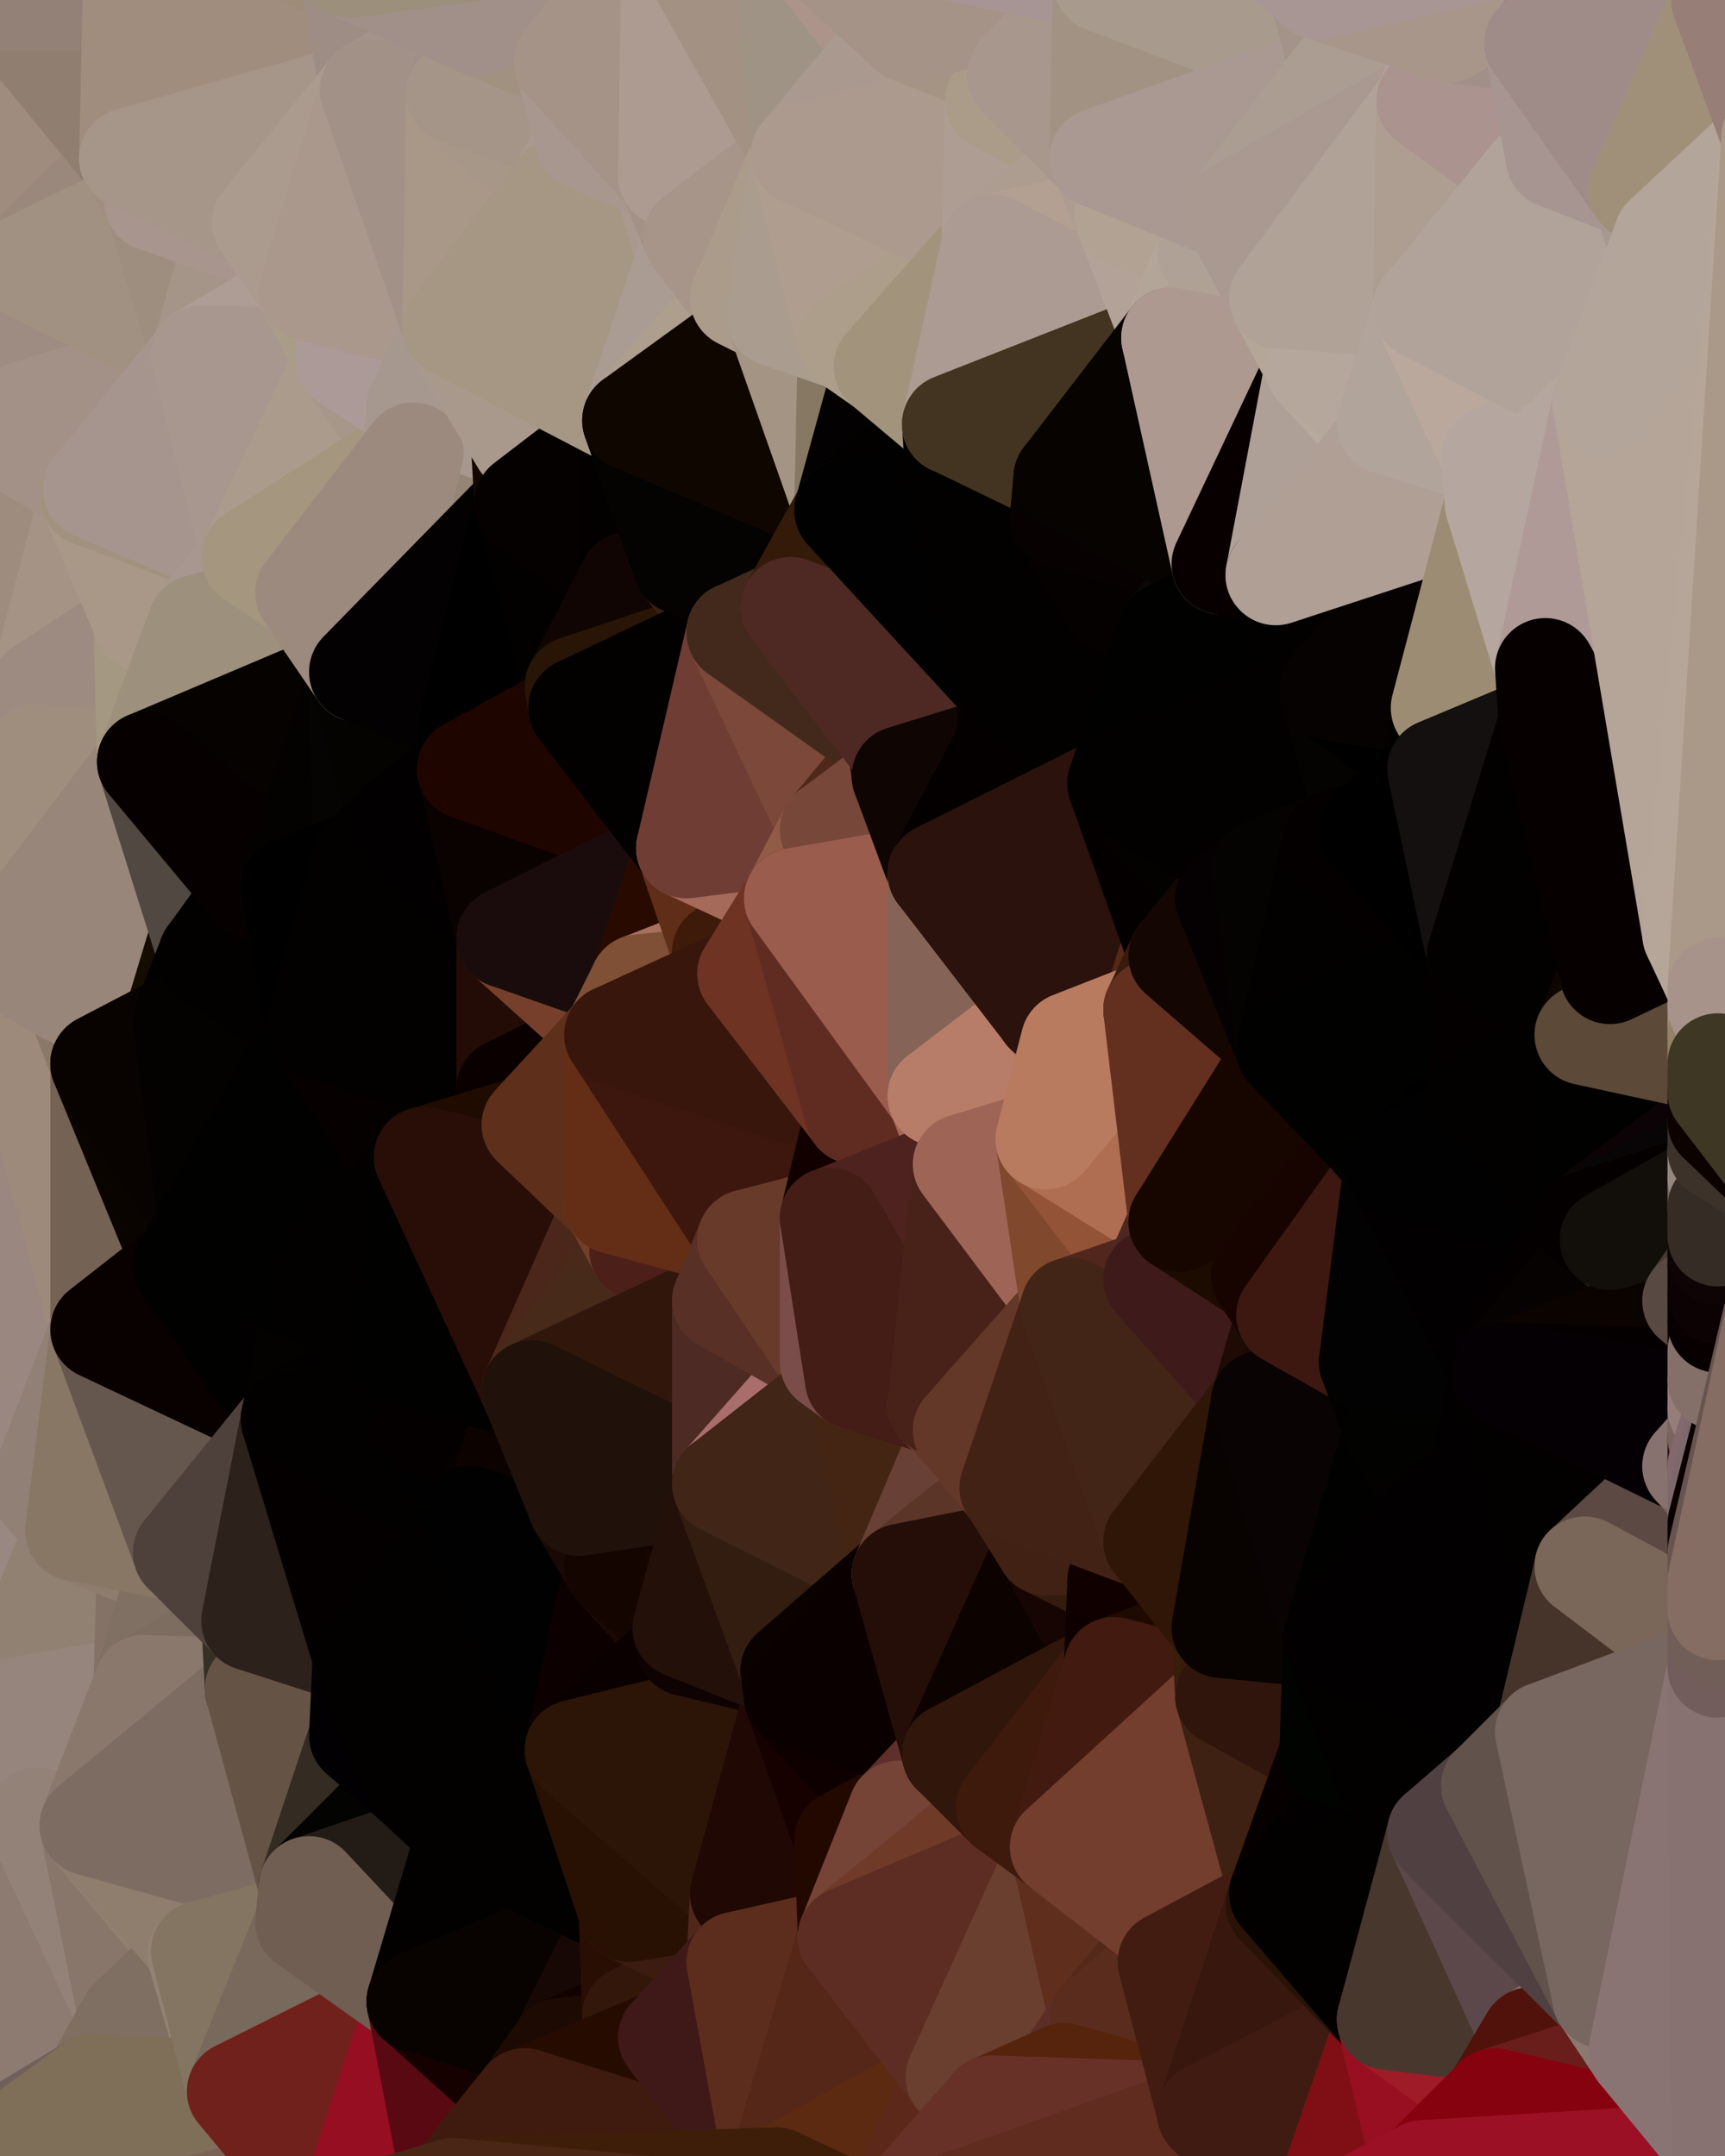<?xml version="1.0" standalone="yes"?>
<svg width="480" height="600" xmlns="http://www.w3.org/2000/svg" version="1.1" ><polygon points="-34,148 -34,518 -18,222" fill="rgba(150, 134, 121, 1)" stroke="rgba(150, 134, 121, 1)" stroke-width="28" stroke-linejoin="round"/>
		<polygon points="-34,518 -18,444 -18,222" fill="rgba(158, 140, 130, 1)" stroke="rgba(158, 140, 130, 1)" stroke-width="28" stroke-linejoin="round"/>
		<polygon points="-19,204 -34,148 -18,222" fill="rgba(163, 143, 134, 1)" stroke="rgba(163, 143, 134, 1)" stroke-width="28" stroke-linejoin="round"/>
		<polygon points="-34,518 -19,500 -18,444" fill="rgba(148, 128, 117, 1)" stroke="rgba(148, 128, 117, 1)" stroke-width="28" stroke-linejoin="round"/>
		<polygon points="-4,118 -34,148 -3,130" fill="rgba(161, 147, 121, 1)" stroke="rgba(161, 147, 121, 1)" stroke-width="28" stroke-linejoin="round"/>
		<polygon points="-18,444 -19,500 0,476" fill="rgba(152, 129, 121, 1)" stroke="rgba(152, 129, 121, 1)" stroke-width="28" stroke-linejoin="round"/>
		<polygon points="-19,500 -4,488 0,476" fill="rgba(148, 128, 117, 1)" stroke="rgba(148, 128, 117, 1)" stroke-width="28" stroke-linejoin="round"/>
		<polygon points="-3,574 -34,518 0,599" fill="rgba(129, 111, 107, 1)" stroke="rgba(129, 111, 107, 1)" stroke-width="28" stroke-linejoin="round"/>
		<polygon points="0,586 -3,574 0,599" fill="rgba(130, 110, 99, 1)" stroke="rgba(130, 110, 99, 1)" stroke-width="28" stroke-linejoin="round"/>
		<polygon points="0,586 0,599 6,592" fill="rgba(122, 102, 91, 1)" stroke="rgba(122, 102, 91, 1)" stroke-width="28" stroke-linejoin="round"/>
		<polygon points="-34,148 -4,118 6,74" fill="rgba(161, 151, 126, 1)" stroke="rgba(161, 151, 126, 1)" stroke-width="28" stroke-linejoin="round"/>
		<polygon points="0,0 -34,148 6,74" fill="rgba(162, 146, 133, 1)" stroke="rgba(162, 146, 133, 1)" stroke-width="28" stroke-linejoin="round"/>
		<polygon points="-18,222 -18,444 0,266" fill="rgba(154, 137, 121, 1)" stroke="rgba(154, 137, 121, 1)" stroke-width="28" stroke-linejoin="round"/>
		<polygon points="-4,488 -19,500 10,506" fill="rgba(148, 130, 118, 1)" stroke="rgba(148, 130, 118, 1)" stroke-width="28" stroke-linejoin="round"/>
		<polygon points="-19,204 -18,222 10,210" fill="rgba(158, 139, 135, 1)" stroke="rgba(158, 139, 135, 1)" stroke-width="28" stroke-linejoin="round"/>
		<polygon points="-19,204 10,210 11,192" fill="rgba(160, 143, 133, 1)" stroke="rgba(160, 143, 133, 1)" stroke-width="28" stroke-linejoin="round"/>
		<polygon points="-34,148 -19,204 11,192" fill="rgba(159, 138, 119, 1)" stroke="rgba(159, 138, 119, 1)" stroke-width="28" stroke-linejoin="round"/>
		<polygon points="-19,500 -34,518 10,506" fill="rgba(146, 127, 123, 1)" stroke="rgba(146, 127, 123, 1)" stroke-width="28" stroke-linejoin="round"/>
		<polygon points="11,414 -18,444 21,426" fill="rgba(153, 135, 125, 1)" stroke="rgba(153, 135, 125, 1)" stroke-width="28" stroke-linejoin="round"/>
		<polygon points="-3,574 0,586 26,580" fill="rgba(124, 108, 95, 1)" stroke="rgba(124, 108, 95, 1)" stroke-width="28" stroke-linejoin="round"/>
		<polygon points="0,586 6,592 26,580" fill="rgba(124, 110, 101, 1)" stroke="rgba(124, 110, 101, 1)" stroke-width="28" stroke-linejoin="round"/>
		<polygon points="-3,130 25,138 26,136" fill="rgba(160, 144, 129, 1)" stroke="rgba(160, 144, 129, 1)" stroke-width="28" stroke-linejoin="round"/>
		<polygon points="0,266 -18,444 28,370" fill="rgba(154, 135, 128, 1)" stroke="rgba(154, 135, 128, 1)" stroke-width="28" stroke-linejoin="round"/>
		<polygon points="-18,444 11,414 28,370" fill="rgba(154, 135, 129, 1)" stroke="rgba(154, 135, 129, 1)" stroke-width="28" stroke-linejoin="round"/>
		<polygon points="21,278 0,266 28,296" fill="rgba(148, 130, 120, 1)" stroke="rgba(148, 130, 120, 1)" stroke-width="28" stroke-linejoin="round"/>
		<polygon points="-4,118 -3,130 26,136" fill="rgba(156, 140, 127, 1)" stroke="rgba(156, 140, 127, 1)" stroke-width="28" stroke-linejoin="round"/>
		<polygon points="-3,130 11,192 25,138" fill="rgba(165, 147, 135, 1)" stroke="rgba(165, 147, 135, 1)" stroke-width="28" stroke-linejoin="round"/>
		<polygon points="-18,444 0,476 21,426" fill="rgba(153, 136, 129, 1)" stroke="rgba(153, 136, 129, 1)" stroke-width="28" stroke-linejoin="round"/>
		<polygon points="-3,130 -34,148 11,192" fill="rgba(158, 140, 126, 1)" stroke="rgba(158, 140, 126, 1)" stroke-width="28" stroke-linejoin="round"/>
		<polygon points="0,476 -4,488 10,506" fill="rgba(150, 132, 118, 1)" stroke="rgba(150, 132, 118, 1)" stroke-width="28" stroke-linejoin="round"/>
		<polygon points="-34,518 -3,574 10,506" fill="rgba(137, 121, 108, 1)" stroke="rgba(137, 121, 108, 1)" stroke-width="28" stroke-linejoin="round"/>
		<polygon points="-18,222 0,266 10,210" fill="rgba(158, 140, 126, 1)" stroke="rgba(158, 140, 126, 1)" stroke-width="28" stroke-linejoin="round"/>
		<polygon points="0,0 6,74 36,44" fill="rgba(159, 140, 126, 1)" stroke="rgba(159, 140, 126, 1)" stroke-width="28" stroke-linejoin="round"/>
		<polygon points="-3,574 26,580 36,562" fill="rgba(136, 118, 106, 1)" stroke="rgba(136, 118, 106, 1)" stroke-width="28" stroke-linejoin="round"/>
		<polygon points="28,296 0,266 28,370" fill="rgba(157, 138, 123, 1)" stroke="rgba(157, 138, 123, 1)" stroke-width="28" stroke-linejoin="round"/>
		<polygon points="25,138 11,192 40,173" fill="rgba(165, 147, 133, 1)" stroke="rgba(165, 147, 133, 1)" stroke-width="28" stroke-linejoin="round"/>
		<polygon points="0,476 10,506 25,508" fill="rgba(147, 128, 124, 1)" stroke="rgba(147, 128, 124, 1)" stroke-width="28" stroke-linejoin="round"/>
		<polygon points="36,44 6,74 43,56" fill="rgba(154, 136, 124, 1)" stroke="rgba(154, 136, 124, 1)" stroke-width="28" stroke-linejoin="round"/>
		<polygon points="11,192 10,210 41,212" fill="rgba(161, 143, 129, 1)" stroke="rgba(161, 143, 129, 1)" stroke-width="28" stroke-linejoin="round"/>
		<polygon points="21,426 40,469 41,434" fill="rgba(140, 121, 117, 1)" stroke="rgba(140, 121, 117, 1)" stroke-width="28" stroke-linejoin="round"/>
		<polygon points="21,426 0,476 40,469" fill="rgba(145, 129, 114, 1)" stroke="rgba(145, 129, 114, 1)" stroke-width="28" stroke-linejoin="round"/>
		<polygon points="0,476 25,508 40,469" fill="rgba(150, 133, 125, 1)" stroke="rgba(150, 133, 125, 1)" stroke-width="28" stroke-linejoin="round"/>
		<polygon points="0,0 36,44 37,0" fill="rgba(144, 126, 112, 1)" stroke="rgba(144, 126, 112, 1)" stroke-width="28" stroke-linejoin="round"/>
		<polygon points="10,506 -3,574 36,562" fill="rgba(141, 123, 113, 1)" stroke="rgba(141, 123, 113, 1)" stroke-width="28" stroke-linejoin="round"/>
		<polygon points="25,508 10,506 36,562" fill="rgba(147, 130, 120, 1)" stroke="rgba(147, 130, 120, 1)" stroke-width="28" stroke-linejoin="round"/>
		<polygon points="21,278 28,296 51,284" fill="rgba(138, 121, 105, 1)" stroke="rgba(138, 121, 105, 1)" stroke-width="28" stroke-linejoin="round"/>
		<polygon points="40,173 11,192 41,212" fill="rgba(157, 139, 129, 1)" stroke="rgba(157, 139, 129, 1)" stroke-width="28" stroke-linejoin="round"/>
		<polygon points="6,74 -4,118 56,99" fill="rgba(158, 140, 130, 1)" stroke="rgba(158, 140, 130, 1)" stroke-width="28" stroke-linejoin="round"/>
		<polygon points="-4,118 26,136 56,99" fill="rgba(163, 145, 135, 1)" stroke="rgba(163, 145, 135, 1)" stroke-width="28" stroke-linejoin="round"/>
		<polygon points="25,508 36,562 55,544" fill="rgba(136, 118, 106, 1)" stroke="rgba(136, 118, 106, 1)" stroke-width="28" stroke-linejoin="round"/>
		<polygon points="28,296 28,370 51,352" fill="rgba(116, 98, 84, 1)" stroke="rgba(116, 98, 84, 1)" stroke-width="28" stroke-linejoin="round"/>
		<polygon points="10,210 0,266 41,212" fill="rgba(159, 142, 126, 1)" stroke="rgba(159, 142, 126, 1)" stroke-width="28" stroke-linejoin="round"/>
		<polygon points="41,212 21,278 58,266" fill="rgba(78, 63, 58, 1)" stroke="rgba(78, 63, 58, 1)" stroke-width="28" stroke-linejoin="round"/>
		<polygon points="21,278 51,284 58,266" fill="rgba(20, 12, 0, 1)" stroke="rgba(20, 12, 0, 1)" stroke-width="28" stroke-linejoin="round"/>
		<polygon points="28,296 51,352 58,340" fill="rgba(9, 4, 0, 1)" stroke="rgba(9, 4, 0, 1)" stroke-width="28" stroke-linejoin="round"/>
		<polygon points="25,508 55,544 56,543" fill="rgba(145, 127, 113, 1)" stroke="rgba(145, 127, 113, 1)" stroke-width="28" stroke-linejoin="round"/>
		<polygon points="43,56 6,74 56,99" fill="rgba(161, 145, 130, 1)" stroke="rgba(161, 145, 130, 1)" stroke-width="28" stroke-linejoin="round"/>
		<polygon points="0,266 21,278 41,212" fill="rgba(152, 134, 122, 1)" stroke="rgba(152, 134, 122, 1)" stroke-width="28" stroke-linejoin="round"/>
		<polygon points="36,562 26,580 66,582" fill="rgba(128, 110, 96, 1)" stroke="rgba(128, 110, 96, 1)" stroke-width="28" stroke-linejoin="round"/>
		<polygon points="40,173 41,212 55,174" fill="rgba(164, 152, 130, 1)" stroke="rgba(164, 152, 130, 1)" stroke-width="28" stroke-linejoin="round"/>
		<polygon points="41,434 40,469 51,432" fill="rgba(132, 114, 102, 1)" stroke="rgba(132, 114, 102, 1)" stroke-width="28" stroke-linejoin="round"/>
		<polygon points="21,426 41,434 51,432" fill="rgba(142, 124, 110, 1)" stroke="rgba(142, 124, 110, 1)" stroke-width="28" stroke-linejoin="round"/>
		<polygon points="40,173 55,174 70,155" fill="rgba(163, 146, 136, 1)" stroke="rgba(163, 146, 136, 1)" stroke-width="28" stroke-linejoin="round"/>
		<polygon points="25,138 40,173 70,155" fill="rgba(169, 152, 136, 1)" stroke="rgba(169, 152, 136, 1)" stroke-width="28" stroke-linejoin="round"/>
		<polygon points="51,432 40,469 70,451" fill="rgba(128, 112, 99, 1)" stroke="rgba(128, 112, 99, 1)" stroke-width="28" stroke-linejoin="round"/>
		<polygon points="43,56 56,99 66,64" fill="rgba(158, 142, 127, 1)" stroke="rgba(158, 142, 127, 1)" stroke-width="28" stroke-linejoin="round"/>
		<polygon points="41,212 58,266 71,248" fill="rgba(81, 72, 65, 1)" stroke="rgba(81, 72, 65, 1)" stroke-width="28" stroke-linejoin="round"/>
		<polygon points="26,136 25,138 70,155" fill="rgba(161, 146, 127, 1)" stroke="rgba(161, 146, 127, 1)" stroke-width="28" stroke-linejoin="round"/>
		<polygon points="0,0 37,0 67,-29" fill="rgba(147, 129, 119, 1)" stroke="rgba(147, 129, 119, 1)" stroke-width="28" stroke-linejoin="round"/>
		<polygon points="11,414 21,426 28,370" fill="rgba(145, 128, 118, 1)" stroke="rgba(145, 128, 118, 1)" stroke-width="28" stroke-linejoin="round"/>
		<polygon points="70,451 40,469 71,470" fill="rgba(125, 109, 96, 1)" stroke="rgba(125, 109, 96, 1)" stroke-width="28" stroke-linejoin="round"/>
		<polygon points="55,544 36,562 66,582" fill="rgba(127, 111, 98, 1)" stroke="rgba(127, 111, 98, 1)" stroke-width="28" stroke-linejoin="round"/>
		<polygon points="51,284 28,296 58,340" fill="rgba(8, 3, 0, 1)" stroke="rgba(8, 3, 0, 1)" stroke-width="28" stroke-linejoin="round"/>
		<polygon points="28,370 21,426 51,432" fill="rgba(136, 119, 101, 1)" stroke="rgba(136, 119, 101, 1)" stroke-width="28" stroke-linejoin="round"/>
		<polygon points="28,370 51,432 81,395" fill="rgba(101, 87, 78, 1)" stroke="rgba(101, 87, 78, 1)" stroke-width="28" stroke-linejoin="round"/>
		<polygon points="51,352 28,370 81,395" fill="rgba(9, 0, 0, 1)" stroke="rgba(9, 0, 0, 1)" stroke-width="28" stroke-linejoin="round"/>
		<polygon points="58,340 51,352 81,358" fill="rgba(3, 2, 0, 1)" stroke="rgba(3, 2, 0, 1)" stroke-width="28" stroke-linejoin="round"/>
		<polygon points="56,99 26,136 70,155" fill="rgba(166, 149, 142, 1)" stroke="rgba(166, 149, 142, 1)" stroke-width="28" stroke-linejoin="round"/>
		<polygon points="66,64 56,99 86,81" fill="rgba(165, 149, 136, 1)" stroke="rgba(165, 149, 136, 1)" stroke-width="28" stroke-linejoin="round"/>
		<polygon points="73,62 66,64 86,81" fill="rgba(165, 149, 136, 1)" stroke="rgba(165, 149, 136, 1)" stroke-width="28" stroke-linejoin="round"/>
		<polygon points="56,543 85,535 86,525" fill="rgba(132, 114, 100, 1)" stroke="rgba(132, 114, 100, 1)" stroke-width="28" stroke-linejoin="round"/>
		<polygon points="70,155 55,174 85,165" fill="rgba(168, 151, 144, 1)" stroke="rgba(168, 151, 144, 1)" stroke-width="28" stroke-linejoin="round"/>
		<polygon points="40,469 25,508 71,470" fill="rgba(138, 120, 108, 1)" stroke="rgba(138, 120, 108, 1)" stroke-width="28" stroke-linejoin="round"/>
		<polygon points="58,266 51,284 88,286" fill="rgba(2, 0, 1, 1)" stroke="rgba(2, 0, 1, 1)" stroke-width="28" stroke-linejoin="round"/>
		<polygon points="25,508 56,543 86,525" fill="rgba(143, 126, 110, 1)" stroke="rgba(143, 126, 110, 1)" stroke-width="28" stroke-linejoin="round"/>
		<polygon points="71,470 25,508 86,525" fill="rgba(125, 108, 98, 1)" stroke="rgba(125, 108, 98, 1)" stroke-width="28" stroke-linejoin="round"/>
		<polygon points="81,358 51,352 81,395" fill="rgba(1, 1, 0, 1)" stroke="rgba(1, 1, 0, 1)" stroke-width="28" stroke-linejoin="round"/>
		<polygon points="36,44 43,56 73,62" fill="rgba(160, 142, 128, 1)" stroke="rgba(160, 142, 128, 1)" stroke-width="28" stroke-linejoin="round"/>
		<polygon points="43,56 66,64 73,62" fill="rgba(168, 149, 142, 1)" stroke="rgba(168, 149, 142, 1)" stroke-width="28" stroke-linejoin="round"/>
		<polygon points="56,543 55,544 66,582" fill="rgba(146, 130, 117, 1)" stroke="rgba(146, 130, 117, 1)" stroke-width="28" stroke-linejoin="round"/>
		<polygon points="6,592 0,599 26,580" fill="rgba(111, 96, 91, 1)" stroke="rgba(111, 96, 91, 1)" stroke-width="28" stroke-linejoin="round"/>
		<polygon points="86,81 56,99 96,100" fill="rgba(174, 157, 149, 1)" stroke="rgba(174, 157, 149, 1)" stroke-width="28" stroke-linejoin="round"/>
		<polygon points="67,-29 37,0 97,-9" fill="rgba(153, 136, 118, 1)" stroke="rgba(153, 136, 118, 1)" stroke-width="28" stroke-linejoin="round"/>
		<polygon points="66,582 0,599 96,618" fill="rgba(124, 98, 85, 1)" stroke="rgba(124, 98, 85, 1)" stroke-width="28" stroke-linejoin="round"/>
		<polygon points="51,284 58,340 88,286" fill="rgba(3, 2, 0, 1)" stroke="rgba(3, 2, 0, 1)" stroke-width="28" stroke-linejoin="round"/>
		<polygon points="81,247 58,266 88,286" fill="rgba(2, 1, 0, 1)" stroke="rgba(2, 1, 0, 1)" stroke-width="28" stroke-linejoin="round"/>
		<polygon points="81,358 81,395 88,360" fill="rgba(2, 0, 1, 1)" stroke="rgba(2, 0, 1, 1)" stroke-width="28" stroke-linejoin="round"/>
		<polygon points="71,248 58,266 81,247" fill="rgba(2, 1, 0, 1)" stroke="rgba(2, 1, 0, 1)" stroke-width="28" stroke-linejoin="round"/>
		<polygon points="26,580 0,599 66,582" fill="rgba(127, 111, 88, 1)" stroke="rgba(127, 111, 88, 1)" stroke-width="28" stroke-linejoin="round"/>
		<polygon points="85,165 55,174 100,187" fill="rgba(159, 141, 129, 1)" stroke="rgba(159, 141, 129, 1)" stroke-width="28" stroke-linejoin="round"/>
		<polygon points="70,451 71,470 101,461" fill="rgba(54, 48, 36, 1)" stroke="rgba(54, 48, 36, 1)" stroke-width="28" stroke-linejoin="round"/>
		<polygon points="56,543 66,582 85,535" fill="rgba(132, 117, 98, 1)" stroke="rgba(132, 117, 98, 1)" stroke-width="28" stroke-linejoin="round"/>
		<polygon points="97,-9 37,0 103,25" fill="rgba(157, 140, 120, 1)" stroke="rgba(157, 140, 120, 1)" stroke-width="28" stroke-linejoin="round"/>
		<polygon points="37,0 36,44 103,25" fill="rgba(160, 141, 126, 1)" stroke="rgba(160, 141, 126, 1)" stroke-width="28" stroke-linejoin="round"/>
		<polygon points="36,44 73,62 103,25" fill="rgba(166, 150, 137, 1)" stroke="rgba(166, 150, 137, 1)" stroke-width="28" stroke-linejoin="round"/>
		<polygon points="71,470 100,483 101,461" fill="rgba(54, 44, 35, 1)" stroke="rgba(54, 44, 35, 1)" stroke-width="28" stroke-linejoin="round"/>
		<polygon points="71,470 86,525 100,483" fill="rgba(101, 83, 69, 1)" stroke="rgba(101, 83, 69, 1)" stroke-width="28" stroke-linejoin="round"/>
		<polygon points="55,174 41,212 100,187" fill="rgba(157, 144, 125, 1)" stroke="rgba(157, 144, 125, 1)" stroke-width="28" stroke-linejoin="round"/>
		<polygon points="41,212 81,247 100,187" fill="rgba(6, 2, 0, 1)" stroke="rgba(6, 2, 0, 1)" stroke-width="28" stroke-linejoin="round"/>
		<polygon points="56,99 70,155 96,100" fill="rgba(168, 151, 143, 1)" stroke="rgba(168, 151, 143, 1)" stroke-width="28" stroke-linejoin="round"/>
		<polygon points="51,432 70,451 81,395" fill="rgba(78, 65, 59, 1)" stroke="rgba(78, 65, 59, 1)" stroke-width="28" stroke-linejoin="round"/>
		<polygon points="41,212 71,248 81,247" fill="rgba(6, 1, 0, 1)" stroke="rgba(6, 1, 0, 1)" stroke-width="28" stroke-linejoin="round"/>
		<polygon points="88,360 81,395 111,377" fill="rgba(3, 2, 0, 1)" stroke="rgba(3, 2, 0, 1)" stroke-width="28" stroke-linejoin="round"/>
		<polygon points="58,340 81,358 111,321" fill="rgba(1, 1, 0, 1)" stroke="rgba(1, 1, 0, 1)" stroke-width="28" stroke-linejoin="round"/>
		<polygon points="88,286 58,340 111,321" fill="rgba(1, 1, 0, 1)" stroke="rgba(1, 1, 0, 1)" stroke-width="28" stroke-linejoin="round"/>
		<polygon points="100,187 81,247 101,239" fill="rgba(3, 2, 0, 1)" stroke="rgba(3, 2, 0, 1)" stroke-width="28" stroke-linejoin="round"/>
		<polygon points="96,100 70,155 115,126" fill="rgba(171, 155, 140, 1)" stroke="rgba(171, 155, 140, 1)" stroke-width="28" stroke-linejoin="round"/>
		<polygon points="81,358 88,360 111,321" fill="rgba(1, 1, 0, 1)" stroke="rgba(1, 1, 0, 1)" stroke-width="28" stroke-linejoin="round"/>
		<polygon points="100,187 101,239 111,229" fill="rgba(5, 4, 2, 1)" stroke="rgba(5, 4, 2, 1)" stroke-width="28" stroke-linejoin="round"/>
		<polygon points="85,535 66,582 116,557" fill="rgba(121, 105, 92, 1)" stroke="rgba(121, 105, 92, 1)" stroke-width="28" stroke-linejoin="round"/>
		<polygon points="96,100 115,126 116,113" fill="rgba(167, 151, 138, 1)" stroke="rgba(167, 151, 138, 1)" stroke-width="28" stroke-linejoin="round"/>
		<polygon points="100,483 86,525 115,496" fill="rgba(52, 43, 34, 1)" stroke="rgba(52, 43, 34, 1)" stroke-width="28" stroke-linejoin="round"/>
		<polygon points="111,377 81,395 118,396" fill="rgba(2, 0, 1, 1)" stroke="rgba(2, 0, 1, 1)" stroke-width="28" stroke-linejoin="round"/>
		<polygon points="70,155 85,165 115,126" fill="rgba(165, 150, 127, 1)" stroke="rgba(165, 150, 127, 1)" stroke-width="28" stroke-linejoin="round"/>
		<polygon points="81,247 88,286 101,239" fill="rgba(1, 0, 0, 1)" stroke="rgba(1, 0, 0, 1)" stroke-width="28" stroke-linejoin="round"/>
		<polygon points="86,81 96,100 126,91" fill="rgba(169, 157, 135, 1)" stroke="rgba(169, 157, 135, 1)" stroke-width="28" stroke-linejoin="round"/>
		<polygon points="96,100 116,113 126,91" fill="rgba(172, 154, 152, 1)" stroke="rgba(172, 154, 152, 1)" stroke-width="28" stroke-linejoin="round"/>
		<polygon points="81,395 70,451 101,461" fill="rgba(44, 33, 27, 1)" stroke="rgba(44, 33, 27, 1)" stroke-width="28" stroke-linejoin="round"/>
		<polygon points="81,395 101,461 131,422" fill="rgba(4, 0, 0, 1)" stroke="rgba(4, 0, 0, 1)" stroke-width="28" stroke-linejoin="round"/>
		<polygon points="118,396 81,395 131,422" fill="rgba(2, 1, 0, 1)" stroke="rgba(2, 1, 0, 1)" stroke-width="28" stroke-linejoin="round"/>
		<polygon points="100,187 130,214 131,200" fill="rgba(2, 1, 0, 1)" stroke="rgba(2, 1, 0, 1)" stroke-width="28" stroke-linejoin="round"/>
		<polygon points="115,496 86,525 130,510" fill="rgba(3, 3, 1, 1)" stroke="rgba(3, 3, 1, 1)" stroke-width="28" stroke-linejoin="round"/>
		<polygon points="100,187 111,229 130,214" fill="rgba(4, 3, 0, 1)" stroke="rgba(4, 3, 0, 1)" stroke-width="28" stroke-linejoin="round"/>
		<polygon points="66,582 96,618 116,557" fill="rgba(112, 33, 28, 1)" stroke="rgba(112, 33, 28, 1)" stroke-width="28" stroke-linejoin="round"/>
		<polygon points="97,-9 103,25 133,7" fill="rgba(158, 141, 133, 1)" stroke="rgba(158, 141, 133, 1)" stroke-width="28" stroke-linejoin="round"/>
		<polygon points="103,25 127,26 133,7" fill="rgba(164, 147, 139, 1)" stroke="rgba(164, 147, 139, 1)" stroke-width="28" stroke-linejoin="round"/>
		<polygon points="86,525 116,557 130,510" fill="rgba(35, 28, 22, 1)" stroke="rgba(35, 28, 22, 1)" stroke-width="28" stroke-linejoin="round"/>
		<polygon points="116,557 96,618 126,609" fill="rgba(150, 14, 34, 1)" stroke="rgba(150, 14, 34, 1)" stroke-width="28" stroke-linejoin="round"/>
		<polygon points="111,321 88,360 118,322" fill="rgba(2, 1, 0, 1)" stroke="rgba(2, 1, 0, 1)" stroke-width="28" stroke-linejoin="round"/>
		<polygon points="86,525 85,535 116,557" fill="rgba(112, 94, 82, 1)" stroke="rgba(112, 94, 82, 1)" stroke-width="28" stroke-linejoin="round"/>
		<polygon points="73,62 86,81 103,25" fill="rgba(171, 155, 142, 1)" stroke="rgba(171, 155, 142, 1)" stroke-width="28" stroke-linejoin="round"/>
		<polygon points="101,239 88,286 141,261" fill="rgba(2, 1, 0, 1)" stroke="rgba(2, 1, 0, 1)" stroke-width="28" stroke-linejoin="round"/>
		<polygon points="111,229 101,239 141,261" fill="rgba(2, 1, 0, 1)" stroke="rgba(2, 1, 0, 1)" stroke-width="28" stroke-linejoin="round"/>
		<polygon points="88,286 111,321 141,303" fill="rgba(6, 0, 0, 1)" stroke="rgba(6, 0, 0, 1)" stroke-width="28" stroke-linejoin="round"/>
		<polygon points="111,321 118,322 141,303" fill="rgba(5, 1, 0, 1)" stroke="rgba(5, 1, 0, 1)" stroke-width="28" stroke-linejoin="round"/>
		<polygon points="118,396 131,422 141,409" fill="rgba(1, 1, 1, 1)" stroke="rgba(1, 1, 1, 1)" stroke-width="28" stroke-linejoin="round"/>
		<polygon points="88,360 111,377 118,322" fill="rgba(2, 1, 0, 1)" stroke="rgba(2, 1, 0, 1)" stroke-width="28" stroke-linejoin="round"/>
		<polygon points="115,496 130,510 145,493" fill="rgba(2, 1, 0, 1)" stroke="rgba(2, 1, 0, 1)" stroke-width="28" stroke-linejoin="round"/>
		<polygon points="116,113 115,126 145,123" fill="rgba(168, 151, 141, 1)" stroke="rgba(168, 151, 141, 1)" stroke-width="28" stroke-linejoin="round"/>
		<polygon points="101,461 100,483 115,496" fill="rgba(2, 0, 3, 1)" stroke="rgba(2, 0, 3, 1)" stroke-width="28" stroke-linejoin="round"/>
		<polygon points="116,557 126,609 146,584" fill="rgba(89, 9, 18, 1)" stroke="rgba(89, 9, 18, 1)" stroke-width="28" stroke-linejoin="round"/>
		<polygon points="145,123 115,126 146,140" fill="rgba(144, 122, 109, 1)" stroke="rgba(144, 122, 109, 1)" stroke-width="28" stroke-linejoin="round"/>
		<polygon points="103,25 86,81 126,91" fill="rgba(170, 152, 140, 1)" stroke="rgba(170, 152, 140, 1)" stroke-width="28" stroke-linejoin="round"/>
		<polygon points="111,377 118,396 148,387" fill="rgba(2, 1, 0, 1)" stroke="rgba(2, 1, 0, 1)" stroke-width="28" stroke-linejoin="round"/>
		<polygon points="118,396 141,409 148,387" fill="rgba(4, 0, 0, 1)" stroke="rgba(4, 0, 0, 1)" stroke-width="28" stroke-linejoin="round"/>
		<polygon points="141,303 118,322 148,313" fill="rgba(2, 1, 0, 1)" stroke="rgba(2, 1, 0, 1)" stroke-width="28" stroke-linejoin="round"/>
		<polygon points="115,126 100,187 146,140" fill="rgba(149, 133, 118, 1)" stroke="rgba(149, 133, 118, 1)" stroke-width="28" stroke-linejoin="round"/>
		<polygon points="101,461 115,496 145,493" fill="rgba(2, 1, 0, 1)" stroke="rgba(2, 1, 0, 1)" stroke-width="28" stroke-linejoin="round"/>
		<polygon points="126,91 116,113 145,123" fill="rgba(166, 152, 143, 1)" stroke="rgba(166, 152, 143, 1)" stroke-width="28" stroke-linejoin="round"/>
		<polygon points="88,286 141,303 141,261" fill="rgba(2, 1, 0, 1)" stroke="rgba(2, 1, 0, 1)" stroke-width="28" stroke-linejoin="round"/>
		<polygon points="103,25 126,91 127,26" fill="rgba(162, 145, 135, 1)" stroke="rgba(162, 145, 135, 1)" stroke-width="28" stroke-linejoin="round"/>
		<polygon points="85,165 100,187 115,126" fill="rgba(156, 138, 126, 1)" stroke="rgba(156, 138, 126, 1)" stroke-width="28" stroke-linejoin="round"/>
		<polygon points="127,26 126,91 156,52" fill="rgba(169, 152, 136, 1)" stroke="rgba(169, 152, 136, 1)" stroke-width="28" stroke-linejoin="round"/>
		<polygon points="116,557 146,584 156,570" fill="rgba(21, 2, 0, 1)" stroke="rgba(21, 2, 0, 1)" stroke-width="28" stroke-linejoin="round"/>
		<polygon points="133,7 127,26 157,17" fill="rgba(160, 143, 136, 1)" stroke="rgba(160, 143, 136, 1)" stroke-width="28" stroke-linejoin="round"/>
		<polygon points="100,187 131,200 146,140" fill="rgba(3, 1, 2, 1)" stroke="rgba(3, 1, 2, 1)" stroke-width="28" stroke-linejoin="round"/>
		<polygon points="130,214 111,229 141,261" fill="rgba(2, 0, 1, 1)" stroke="rgba(2, 0, 1, 1)" stroke-width="28" stroke-linejoin="round"/>
		<polygon points="141,409 131,422 161,419" fill="rgba(7, 0, 0, 1)" stroke="rgba(7, 0, 0, 1)" stroke-width="28" stroke-linejoin="round"/>
		<polygon points="160,191 131,200 161,197" fill="rgba(4, 3, 1, 1)" stroke="rgba(4, 3, 1, 1)" stroke-width="28" stroke-linejoin="round"/>
		<polygon points="127,26 156,52 163,39" fill="rgba(167, 151, 136, 1)" stroke="rgba(167, 151, 136, 1)" stroke-width="28" stroke-linejoin="round"/>
		<polygon points="157,17 127,26 163,39" fill="rgba(165, 149, 136, 1)" stroke="rgba(165, 149, 136, 1)" stroke-width="28" stroke-linejoin="round"/>
		<polygon points="131,200 130,214 161,197" fill="rgba(0, 0, 0, 1)" stroke="rgba(0, 0, 0, 1)" stroke-width="28" stroke-linejoin="round"/>
		<polygon points="146,140 131,200 160,191" fill="rgba(0, 0, 0, 1)" stroke="rgba(0, 0, 0, 1)" stroke-width="28" stroke-linejoin="round"/>
		<polygon points="161,419 131,422 171,436" fill="rgba(6, 0, 0, 1)" stroke="rgba(6, 0, 0, 1)" stroke-width="28" stroke-linejoin="round"/>
		<polygon points="141,261 141,303 171,288" fill="rgba(35, 12, 6, 1)" stroke="rgba(35, 12, 6, 1)" stroke-width="28" stroke-linejoin="round"/>
		<polygon points="141,303 148,313 171,288" fill="rgba(10, 0, 0, 1)" stroke="rgba(10, 0, 0, 1)" stroke-width="28" stroke-linejoin="round"/>
		<polygon points="148,313 118,322 171,335" fill="rgba(32, 11, 0, 1)" stroke="rgba(32, 11, 0, 1)" stroke-width="28" stroke-linejoin="round"/>
		<polygon points="148,387 141,409 161,419" fill="rgba(12, 2, 0, 1)" stroke="rgba(12, 2, 0, 1)" stroke-width="28" stroke-linejoin="round"/>
		<polygon points="118,322 111,377 148,387" fill="rgba(1, 1, 0, 1)" stroke="rgba(1, 1, 0, 1)" stroke-width="28" stroke-linejoin="round"/>
		<polygon points="131,422 101,461 145,493" fill="rgba(2, 1, 0, 1)" stroke="rgba(2, 1, 0, 1)" stroke-width="28" stroke-linejoin="round"/>
		<polygon points="130,510 116,557 175,532" fill="rgba(2, 1, 0, 1)" stroke="rgba(2, 1, 0, 1)" stroke-width="28" stroke-linejoin="round"/>
		<polygon points="146,140 160,191 175,162" fill="rgba(2, 1, 0, 1)" stroke="rgba(2, 1, 0, 1)" stroke-width="28" stroke-linejoin="round"/>
		<polygon points="118,322 148,387 171,335" fill="rgba(41, 14, 7, 1)" stroke="rgba(41, 14, 7, 1)" stroke-width="28" stroke-linejoin="round"/>
		<polygon points="131,422 145,493 160,487" fill="rgba(2, 1, 0, 1)" stroke="rgba(2, 1, 0, 1)" stroke-width="28" stroke-linejoin="round"/>
		<polygon points="116,557 156,570 175,532" fill="rgba(8, 3, 0, 1)" stroke="rgba(8, 3, 0, 1)" stroke-width="28" stroke-linejoin="round"/>
		<polygon points="131,422 160,487 171,436" fill="rgba(1, 1, 1, 1)" stroke="rgba(1, 1, 1, 1)" stroke-width="28" stroke-linejoin="round"/>
		<polygon points="171,335 148,387 178,348" fill="rgba(75, 39, 27, 1)" stroke="rgba(75, 39, 27, 1)" stroke-width="28" stroke-linejoin="round"/>
		<polygon points="141,261 171,288 178,274" fill="rgba(118, 63, 43, 1)" stroke="rgba(118, 63, 43, 1)" stroke-width="28" stroke-linejoin="round"/>
		<polygon points="145,123 146,140 176,117" fill="rgba(20, 6, 0, 1)" stroke="rgba(20, 6, 0, 1)" stroke-width="28" stroke-linejoin="round"/>
		<polygon points="126,91 145,123 176,117" fill="rgba(169, 153, 140, 1)" stroke="rgba(169, 153, 140, 1)" stroke-width="28" stroke-linejoin="round"/>
		<polygon points="175,532 156,570 176,561" fill="rgba(23, 8, 5, 1)" stroke="rgba(23, 8, 5, 1)" stroke-width="28" stroke-linejoin="round"/>
		<polygon points="145,493 130,510 175,532" fill="rgba(2, 1, 0, 1)" stroke="rgba(2, 1, 0, 1)" stroke-width="28" stroke-linejoin="round"/>
		<polygon points="160,487 145,493 175,532" fill="rgba(2, 1, 0, 1)" stroke="rgba(2, 1, 0, 1)" stroke-width="28" stroke-linejoin="round"/>
		<polygon points="163,39 156,52 186,49" fill="rgba(170, 153, 146, 1)" stroke="rgba(170, 153, 146, 1)" stroke-width="28" stroke-linejoin="round"/>
		<polygon points="133,7 157,17 187,-21" fill="rgba(161, 145, 129, 1)" stroke="rgba(161, 145, 129, 1)" stroke-width="28" stroke-linejoin="round"/>
		<polygon points="176,561 156,570 186,567" fill="rgba(17, 2, 0, 1)" stroke="rgba(17, 2, 0, 1)" stroke-width="28" stroke-linejoin="round"/>
		<polygon points="130,214 141,261 191,236" fill="rgba(10, 2, 0, 1)" stroke="rgba(10, 2, 0, 1)" stroke-width="28" stroke-linejoin="round"/>
		<polygon points="161,197 130,214 191,236" fill="rgba(30, 5, 0, 1)" stroke="rgba(30, 5, 0, 1)" stroke-width="28" stroke-linejoin="round"/>
		<polygon points="171,436 160,487 191,458" fill="rgba(12, 0, 0, 1)" stroke="rgba(12, 0, 0, 1)" stroke-width="28" stroke-linejoin="round"/>
		<polygon points="190,453 171,436 191,458" fill="rgba(26, 8, 4, 1)" stroke="rgba(26, 8, 4, 1)" stroke-width="28" stroke-linejoin="round"/>
		<polygon points="146,140 175,162 176,117" fill="rgba(5, 1, 0, 1)" stroke="rgba(5, 1, 0, 1)" stroke-width="28" stroke-linejoin="round"/>
		<polygon points="156,52 176,117 193,66" fill="rgba(170, 153, 146, 1)" stroke="rgba(170, 153, 146, 1)" stroke-width="28" stroke-linejoin="round"/>
		<polygon points="186,49 156,52 193,66" fill="rgba(170, 153, 143, 1)" stroke="rgba(170, 153, 143, 1)" stroke-width="28" stroke-linejoin="round"/>
		<polygon points="141,261 178,274 191,236" fill="rgba(26, 12, 12, 1)" stroke="rgba(26, 12, 12, 1)" stroke-width="28" stroke-linejoin="round"/>
		<polygon points="176,117 175,162 190,157" fill="rgba(2, 1, 0, 1)" stroke="rgba(2, 1, 0, 1)" stroke-width="28" stroke-linejoin="round"/>
		<polygon points="97,-9 133,7 187,-21" fill="rgba(161, 144, 137, 1)" stroke="rgba(161, 144, 137, 1)" stroke-width="28" stroke-linejoin="round"/>
		<polygon points="156,52 126,91 176,117" fill="rgba(166, 151, 132, 1)" stroke="rgba(166, 151, 132, 1)" stroke-width="28" stroke-linejoin="round"/>
		<polygon points="148,313 171,335 171,288" fill="rgba(94, 47, 27, 1)" stroke="rgba(94, 47, 27, 1)" stroke-width="28" stroke-linejoin="round"/>
		<polygon points="191,236 178,274 201,265" fill="rgba(40, 10, 0, 1)" stroke="rgba(40, 10, 0, 1)" stroke-width="28" stroke-linejoin="round"/>
		<polygon points="161,419 171,436 201,413" fill="rgba(26, 8, 4, 1)" stroke="rgba(26, 8, 4, 1)" stroke-width="28" stroke-linejoin="round"/>
		<polygon points="156,570 146,584 186,567" fill="rgba(29, 10, 3, 1)" stroke="rgba(29, 10, 3, 1)" stroke-width="28" stroke-linejoin="round"/>
		<polygon points="190,157 175,162 205,176" fill="rgba(9, 0, 1, 1)" stroke="rgba(9, 0, 1, 1)" stroke-width="28" stroke-linejoin="round"/>
		<polygon points="175,532 176,561 205,546" fill="rgba(41, 14, 3, 1)" stroke="rgba(41, 14, 3, 1)" stroke-width="28" stroke-linejoin="round"/>
		<polygon points="176,561 186,567 205,546" fill="rgba(51, 23, 11, 1)" stroke="rgba(51, 23, 11, 1)" stroke-width="28" stroke-linejoin="round"/>
		<polygon points="178,348 148,387 201,362" fill="rgba(71, 42, 26, 1)" stroke="rgba(71, 42, 26, 1)" stroke-width="28" stroke-linejoin="round"/>
		<polygon points="193,66 176,117 206,83" fill="rgba(170, 156, 147, 1)" stroke="rgba(170, 156, 147, 1)" stroke-width="28" stroke-linejoin="round"/>
		<polygon points="175,162 160,191 205,176" fill="rgba(16, 5, 3, 1)" stroke="rgba(16, 5, 3, 1)" stroke-width="28" stroke-linejoin="round"/>
		<polygon points="201,265 178,274 208,271" fill="rgba(168, 112, 95, 1)" stroke="rgba(168, 112, 95, 1)" stroke-width="28" stroke-linejoin="round"/>
		<polygon points="171,335 178,348 208,345" fill="rgba(114, 62, 41, 1)" stroke="rgba(114, 62, 41, 1)" stroke-width="28" stroke-linejoin="round"/>
		<polygon points="178,348 201,362 208,345" fill="rgba(76, 31, 25, 1)" stroke="rgba(76, 31, 25, 1)" stroke-width="28" stroke-linejoin="round"/>
		<polygon points="175,532 205,546 206,527" fill="rgba(60, 28, 17, 1)" stroke="rgba(60, 28, 17, 1)" stroke-width="28" stroke-linejoin="round"/>
		<polygon points="160,191 161,197 205,176" fill="rgba(40, 21, 6, 1)" stroke="rgba(40, 21, 6, 1)" stroke-width="28" stroke-linejoin="round"/>
		<polygon points="148,387 201,413 201,362" fill="rgba(49, 22, 11, 1)" stroke="rgba(49, 22, 11, 1)" stroke-width="28" stroke-linejoin="round"/>
		<polygon points="171,436 190,453 201,413" fill="rgba(20, 5, 0, 1)" stroke="rgba(20, 5, 0, 1)" stroke-width="28" stroke-linejoin="round"/>
		<polygon points="148,387 161,419 201,413" fill="rgba(32, 17, 10, 1)" stroke="rgba(32, 17, 10, 1)" stroke-width="28" stroke-linejoin="round"/>
		<polygon points="157,17 163,39 186,49" fill="rgba(168, 151, 143, 1)" stroke="rgba(168, 151, 143, 1)" stroke-width="28" stroke-linejoin="round"/>
		<polygon points="186,567 146,584 216,606" fill="rgba(38, 12, 0, 1)" stroke="rgba(38, 12, 0, 1)" stroke-width="28" stroke-linejoin="round"/>
		<polygon points="146,584 126,609 216,606" fill="rgba(63, 27, 15, 1)" stroke="rgba(63, 27, 15, 1)" stroke-width="28" stroke-linejoin="round"/>
		<polygon points="178,274 171,288 208,271" fill="rgba(127, 80, 54, 1)" stroke="rgba(127, 80, 54, 1)" stroke-width="28" stroke-linejoin="round"/>
		<polygon points="160,487 175,532 206,527" fill="rgba(40, 17, 3, 1)" stroke="rgba(40, 17, 3, 1)" stroke-width="28" stroke-linejoin="round"/>
		<polygon points="191,236 201,265 221,250" fill="rgba(96, 45, 24, 1)" stroke="rgba(96, 45, 24, 1)" stroke-width="28" stroke-linejoin="round"/>
		<polygon points="220,465 191,458 221,472" fill="rgba(12, 0, 0, 1)" stroke="rgba(12, 0, 0, 1)" stroke-width="28" stroke-linejoin="round"/>
		<polygon points="67,-29 97,-9 187,-21" fill="rgba(156, 143, 124, 1)" stroke="rgba(156, 143, 124, 1)" stroke-width="28" stroke-linejoin="round"/>
		<polygon points="186,49 193,66 223,43" fill="rgba(164, 146, 134, 1)" stroke="rgba(164, 146, 134, 1)" stroke-width="28" stroke-linejoin="round"/>
		<polygon points="201,265 208,271 221,250" fill="rgba(62, 26, 10, 1)" stroke="rgba(62, 26, 10, 1)" stroke-width="28" stroke-linejoin="round"/>
		<polygon points="191,458 160,487 221,472" fill="rgba(11, 0, 0, 1)" stroke="rgba(11, 0, 0, 1)" stroke-width="28" stroke-linejoin="round"/>
		<polygon points="160,487 206,527 221,472" fill="rgba(44, 21, 7, 1)" stroke="rgba(44, 21, 7, 1)" stroke-width="28" stroke-linejoin="round"/>
		<polygon points="190,453 191,458 220,465" fill="rgba(14, 2, 2, 1)" stroke="rgba(14, 2, 2, 1)" stroke-width="28" stroke-linejoin="round"/>
		<polygon points="190,157 205,176 220,169" fill="rgba(57, 31, 18, 1)" stroke="rgba(57, 31, 18, 1)" stroke-width="28" stroke-linejoin="round"/>
		<polygon points="206,83 176,117 216,88" fill="rgba(174, 158, 142, 1)" stroke="rgba(174, 158, 142, 1)" stroke-width="28" stroke-linejoin="round"/>
		<polygon points="161,197 191,236 205,176" fill="rgba(3, 0, 0, 1)" stroke="rgba(3, 0, 0, 1)" stroke-width="28" stroke-linejoin="round"/>
		<polygon points="157,17 186,49 187,-21" fill="rgba(165, 147, 135, 1)" stroke="rgba(165, 147, 135, 1)" stroke-width="28" stroke-linejoin="round"/>
		<polygon points="201,362 201,413 231,379" fill="rgba(77, 42, 36, 1)" stroke="rgba(77, 42, 36, 1)" stroke-width="28" stroke-linejoin="round"/>
		<polygon points="191,236 221,250 231,231" fill="rgba(165, 106, 90, 1)" stroke="rgba(165, 106, 90, 1)" stroke-width="28" stroke-linejoin="round"/>
		<polygon points="171,288 171,335 208,345" fill="rgba(100, 46, 22, 1)" stroke="rgba(100, 46, 22, 1)" stroke-width="28" stroke-linejoin="round"/>
		<polygon points="190,157 220,169 235,142" fill="rgba(6, 2, 1, 1)" stroke="rgba(6, 2, 1, 1)" stroke-width="28" stroke-linejoin="round"/>
		<polygon points="206,527 205,546 236,539" fill="rgba(81, 39, 27, 1)" stroke="rgba(81, 39, 27, 1)" stroke-width="28" stroke-linejoin="round"/>
		<polygon points="176,117 190,157 235,142" fill="rgba(4, 3, 1, 1)" stroke="rgba(4, 3, 1, 1)" stroke-width="28" stroke-linejoin="round"/>
		<polygon points="187,-21 186,49 223,43" fill="rgba(173, 155, 145, 1)" stroke="rgba(173, 155, 145, 1)" stroke-width="28" stroke-linejoin="round"/>
		<polygon points="193,66 206,83 223,43" fill="rgba(167, 149, 137, 1)" stroke="rgba(167, 149, 137, 1)" stroke-width="28" stroke-linejoin="round"/>
		<polygon points="231,379 201,413 238,384" fill="rgba(169, 109, 108, 1)" stroke="rgba(169, 109, 108, 1)" stroke-width="28" stroke-linejoin="round"/>
		<polygon points="208,345 231,339 238,310" fill="rgba(59, 20, 13, 1)" stroke="rgba(59, 20, 13, 1)" stroke-width="28" stroke-linejoin="round"/>
		<polygon points="171,288 208,345 238,310" fill="rgba(61, 23, 14, 1)" stroke="rgba(61, 23, 14, 1)" stroke-width="28" stroke-linejoin="round"/>
		<polygon points="208,271 171,288 238,310" fill="rgba(56, 22, 12, 1)" stroke="rgba(56, 22, 12, 1)" stroke-width="28" stroke-linejoin="round"/>
		<polygon points="235,512 206,527 236,539" fill="rgba(42, 17, 0, 1)" stroke="rgba(42, 17, 0, 1)" stroke-width="28" stroke-linejoin="round"/>
		<polygon points="216,88 176,117 235,142" fill="rgba(16, 6, 0, 1)" stroke="rgba(16, 6, 0, 1)" stroke-width="28" stroke-linejoin="round"/>
		<polygon points="221,472 206,527 235,512" fill="rgba(32, 8, 4, 1)" stroke="rgba(32, 8, 4, 1)" stroke-width="28" stroke-linejoin="round"/>
		<polygon points="208,345 201,362 231,379" fill="rgba(88, 48, 38, 1)" stroke="rgba(88, 48, 38, 1)" stroke-width="28" stroke-linejoin="round"/>
		<polygon points="231,339 208,345 231,379" fill="rgba(104, 58, 42, 1)" stroke="rgba(104, 58, 42, 1)" stroke-width="28" stroke-linejoin="round"/>
		<polygon points="205,176 191,236 231,231" fill="rgba(111, 61, 52, 1)" stroke="rgba(111, 61, 52, 1)" stroke-width="28" stroke-linejoin="round"/>
		<polygon points="217,-24 187,-21 223,43" fill="rgba(163, 145, 131, 1)" stroke="rgba(163, 145, 131, 1)" stroke-width="28" stroke-linejoin="round"/>
		<polygon points="206,83 216,88 223,43" fill="rgba(171, 155, 139, 1)" stroke="rgba(171, 155, 139, 1)" stroke-width="28" stroke-linejoin="round"/>
		<polygon points="201,413 190,453 220,465" fill="rgba(35, 16, 9, 1)" stroke="rgba(35, 16, 9, 1)" stroke-width="28" stroke-linejoin="round"/>
		<polygon points="216,88 235,142 236,95" fill="rgba(164, 148, 132, 1)" stroke="rgba(164, 148, 132, 1)" stroke-width="28" stroke-linejoin="round"/>
		<polygon points="205,546 186,567 216,606" fill="rgba(63, 25, 24, 1)" stroke="rgba(63, 25, 24, 1)" stroke-width="28" stroke-linejoin="round"/>
		<polygon points="217,-24 223,43 247,14" fill="rgba(159, 147, 133, 1)" stroke="rgba(159, 147, 133, 1)" stroke-width="28" stroke-linejoin="round"/>
		<polygon points="205,176 231,231 250,208" fill="rgba(124, 72, 58, 1)" stroke="rgba(124, 72, 58, 1)" stroke-width="28" stroke-linejoin="round"/>
		<polygon points="201,413 220,465 251,438" fill="rgba(51, 29, 16, 1)" stroke="rgba(51, 29, 16, 1)" stroke-width="28" stroke-linejoin="round"/>
		<polygon points="250,208 231,231 251,216" fill="rgba(79, 40, 25, 1)" stroke="rgba(79, 40, 25, 1)" stroke-width="28" stroke-linejoin="round"/>
		<polygon points="220,169 205,176 250,208" fill="rgba(67, 41, 28, 1)" stroke="rgba(67, 41, 28, 1)" stroke-width="28" stroke-linejoin="round"/>
		<polygon points="236,95 235,142 246,102" fill="rgba(135, 120, 99, 1)" stroke="rgba(135, 120, 99, 1)" stroke-width="28" stroke-linejoin="round"/>
		<polygon points="217,-24 247,14 253,9" fill="rgba(172, 148, 138, 1)" stroke="rgba(172, 148, 138, 1)" stroke-width="28" stroke-linejoin="round"/>
		<polygon points="221,472 235,512 250,504" fill="rgba(22, 0, 0, 1)" stroke="rgba(22, 0, 0, 1)" stroke-width="28" stroke-linejoin="round"/>
		<polygon points="231,231 221,250 261,243" fill="rgba(146, 91, 71, 1)" stroke="rgba(146, 91, 71, 1)" stroke-width="28" stroke-linejoin="round"/>
		<polygon points="251,216 231,231 261,243" fill="rgba(119, 71, 57, 1)" stroke="rgba(119, 71, 57, 1)" stroke-width="28" stroke-linejoin="round"/>
		<polygon points="238,384 201,413 251,438" fill="rgba(65, 37, 23, 1)" stroke="rgba(65, 37, 23, 1)" stroke-width="28" stroke-linejoin="round"/>
		<polygon points="223,43 216,88 236,95" fill="rgba(170, 156, 143, 1)" stroke="rgba(170, 156, 143, 1)" stroke-width="28" stroke-linejoin="round"/>
		<polygon points="205,546 216,606 236,539" fill="rgba(92, 45, 29, 1)" stroke="rgba(92, 45, 29, 1)" stroke-width="28" stroke-linejoin="round"/>
		<polygon points="246,102 235,142 265,118" fill="rgba(3, 1, 2, 1)" stroke="rgba(3, 1, 2, 1)" stroke-width="28" stroke-linejoin="round"/>
		<polygon points="221,472 250,504 265,488" fill="rgba(15, 0, 0, 1)" stroke="rgba(15, 0, 0, 1)" stroke-width="28" stroke-linejoin="round"/>
		<polygon points="265,118 235,142 266,134" fill="rgba(2, 1, 0, 1)" stroke="rgba(2, 1, 0, 1)" stroke-width="28" stroke-linejoin="round"/>
		<polygon points="236,539 216,606 266,578" fill="rgba(85, 39, 24, 1)" stroke="rgba(85, 39, 24, 1)" stroke-width="28" stroke-linejoin="round"/>
		<polygon points="238,310 231,339 268,324" fill="rgba(18, 0, 0, 1)" stroke="rgba(18, 0, 0, 1)" stroke-width="28" stroke-linejoin="round"/>
		<polygon points="261,305 238,310 268,324" fill="rgba(77, 29, 27, 1)" stroke="rgba(77, 29, 27, 1)" stroke-width="28" stroke-linejoin="round"/>
		<polygon points="261,391 251,438 268,398" fill="rgba(95, 51, 40, 1)" stroke="rgba(95, 51, 40, 1)" stroke-width="28" stroke-linejoin="round"/>
		<polygon points="216,606 246,620 266,578" fill="rgba(92, 42, 17, 1)" stroke="rgba(92, 42, 17, 1)" stroke-width="28" stroke-linejoin="round"/>
		<polygon points="238,384 251,438 261,391" fill="rgba(68, 37, 19, 1)" stroke="rgba(68, 37, 19, 1)" stroke-width="28" stroke-linejoin="round"/>
		<polygon points="220,465 221,472 251,438" fill="rgba(10, 2, 0, 1)" stroke="rgba(10, 2, 0, 1)" stroke-width="28" stroke-linejoin="round"/>
		<polygon points="235,512 236,539 250,504" fill="rgba(35, 8, 0, 1)" stroke="rgba(35, 8, 0, 1)" stroke-width="28" stroke-linejoin="round"/>
		<polygon points="221,250 208,271 238,310" fill="rgba(110, 51, 35, 1)" stroke="rgba(110, 51, 35, 1)" stroke-width="28" stroke-linejoin="round"/>
		<polygon points="223,43 236,95 276,68" fill="rgba(175, 157, 143, 1)" stroke="rgba(175, 157, 143, 1)" stroke-width="28" stroke-linejoin="round"/>
		<polygon points="251,438 221,472 265,488" fill="rgba(10, 0, 0, 1)" stroke="rgba(10, 0, 0, 1)" stroke-width="28" stroke-linejoin="round"/>
		<polygon points="221,250 238,310 261,305" fill="rgba(96, 44, 33, 1)" stroke="rgba(96, 44, 33, 1)" stroke-width="28" stroke-linejoin="round"/>
		<polygon points="253,9 247,14 277,28" fill="rgba(164, 147, 131, 1)" stroke="rgba(164, 147, 131, 1)" stroke-width="28" stroke-linejoin="round"/>
		<polygon points="236,95 246,102 276,68" fill="rgba(173, 158, 139, 1)" stroke="rgba(173, 158, 139, 1)" stroke-width="28" stroke-linejoin="round"/>
		<polygon points="231,339 231,379 238,384" fill="rgba(122, 77, 74, 1)" stroke="rgba(122, 77, 74, 1)" stroke-width="28" stroke-linejoin="round"/>
		<polygon points="265,488 250,504 280,503" fill="rgba(95, 47, 43, 1)" stroke="rgba(95, 47, 43, 1)" stroke-width="28" stroke-linejoin="round"/>
		<polygon points="250,208 251,216 280,207" fill="rgba(26, 12, 1, 1)" stroke="rgba(26, 12, 1, 1)" stroke-width="28" stroke-linejoin="round"/>
		<polygon points="247,14 223,43 277,28" fill="rgba(170, 153, 143, 1)" stroke="rgba(170, 153, 143, 1)" stroke-width="28" stroke-linejoin="round"/>
		<polygon points="266,578 246,620 276,586" fill="rgba(92, 40, 26, 1)" stroke="rgba(92, 40, 26, 1)" stroke-width="28" stroke-linejoin="round"/>
		<polygon points="261,243 221,250 261,305" fill="rgba(154, 92, 77, 1)" stroke="rgba(154, 92, 77, 1)" stroke-width="28" stroke-linejoin="round"/>
		<polygon points="250,208 280,207 281,192" fill="rgba(10, 5, 0, 1)" stroke="rgba(10, 5, 0, 1)" stroke-width="28" stroke-linejoin="round"/>
		<polygon points="268,398 251,438 281,414" fill="rgba(104, 64, 54, 1)" stroke="rgba(104, 64, 54, 1)" stroke-width="28" stroke-linejoin="round"/>
		<polygon points="253,9 277,28 283,21" fill="rgba(170, 152, 140, 1)" stroke="rgba(170, 152, 140, 1)" stroke-width="28" stroke-linejoin="round"/>
		<polygon points="235,142 220,169 281,192" fill="rgba(52, 26, 9, 1)" stroke="rgba(52, 26, 9, 1)" stroke-width="28" stroke-linejoin="round"/>
		<polygon points="220,169 250,208 281,192" fill="rgba(78, 41, 35, 1)" stroke="rgba(78, 41, 35, 1)" stroke-width="28" stroke-linejoin="round"/>
		<polygon points="251,216 261,243 280,207" fill="rgba(15, 5, 3, 1)" stroke="rgba(15, 5, 3, 1)" stroke-width="28" stroke-linejoin="round"/>
		<polygon points="223,43 276,68 277,28" fill="rgba(172, 154, 142, 1)" stroke="rgba(172, 154, 142, 1)" stroke-width="28" stroke-linejoin="round"/>
		<polygon points="281,414 251,438 291,430" fill="rgba(91, 53, 40, 1)" stroke="rgba(91, 53, 40, 1)" stroke-width="28" stroke-linejoin="round"/>
		<polygon points="261,243 261,305 291,282" fill="rgba(133, 99, 87, 1)" stroke="rgba(133, 99, 87, 1)" stroke-width="28" stroke-linejoin="round"/>
		<polygon points="261,305 268,324 291,317" fill="rgba(165, 103, 80, 1)" stroke="rgba(165, 103, 80, 1)" stroke-width="28" stroke-linejoin="round"/>
		<polygon points="266,134 235,142 281,192" fill="rgba(1, 1, 1, 1)" stroke="rgba(1, 1, 1, 1)" stroke-width="28" stroke-linejoin="round"/>
		<polygon points="231,339 261,391 268,324" fill="rgba(78, 34, 31, 1)" stroke="rgba(78, 34, 31, 1)" stroke-width="28" stroke-linejoin="round"/>
		<polygon points="231,339 238,384 261,391" fill="rgba(68, 29, 22, 1)" stroke="rgba(68, 29, 22, 1)" stroke-width="28" stroke-linejoin="round"/>
		<polygon points="246,102 265,118 276,68" fill="rgba(162, 147, 124, 1)" stroke="rgba(162, 147, 124, 1)" stroke-width="28" stroke-linejoin="round"/>
		<polygon points="266,578 276,586 296,577" fill="rgba(90, 39, 22, 1)" stroke="rgba(90, 39, 22, 1)" stroke-width="28" stroke-linejoin="round"/>
		<polygon points="265,118 266,134 296,133" fill="rgba(2, 1, 0, 1)" stroke="rgba(2, 1, 0, 1)" stroke-width="28" stroke-linejoin="round"/>
		<polygon points="266,134 295,144 296,133" fill="rgba(2, 1, 0, 1)" stroke="rgba(2, 1, 0, 1)" stroke-width="28" stroke-linejoin="round"/>
		<polygon points="250,504 236,539 280,503" fill="rgba(117, 68, 54, 1)" stroke="rgba(117, 68, 54, 1)" stroke-width="28" stroke-linejoin="round"/>
		<polygon points="261,391 268,398 298,364" fill="rgba(99, 57, 43, 1)" stroke="rgba(99, 57, 43, 1)" stroke-width="28" stroke-linejoin="round"/>
		<polygon points="268,324 261,391 298,364" fill="rgba(72, 34, 25, 1)" stroke="rgba(72, 34, 25, 1)" stroke-width="28" stroke-linejoin="round"/>
		<polygon points="261,305 291,317 298,290" fill="rgba(184, 122, 97, 1)" stroke="rgba(184, 122, 97, 1)" stroke-width="28" stroke-linejoin="round"/>
		<polygon points="291,282 261,305 298,290" fill="rgba(183, 125, 105, 1)" stroke="rgba(183, 125, 105, 1)" stroke-width="28" stroke-linejoin="round"/>
		<polygon points="280,503 236,539 295,514" fill="rgba(111, 58, 40, 1)" stroke="rgba(111, 58, 40, 1)" stroke-width="28" stroke-linejoin="round"/>
		<polygon points="266,134 281,192 295,144" fill="rgba(2, 1, 0, 1)" stroke="rgba(2, 1, 0, 1)" stroke-width="28" stroke-linejoin="round"/>
		<polygon points="266,578 296,577 306,562" fill="rgba(94, 45, 28, 1)" stroke="rgba(94, 45, 28, 1)" stroke-width="28" stroke-linejoin="round"/>
		<polygon points="277,28 276,68 306,44" fill="rgba(174, 157, 147, 1)" stroke="rgba(174, 157, 147, 1)" stroke-width="28" stroke-linejoin="round"/>
		<polygon points="253,9 283,21 307,-5" fill="rgba(165, 148, 132, 1)" stroke="rgba(165, 148, 132, 1)" stroke-width="28" stroke-linejoin="round"/>
		<polygon points="283,21 277,28 306,44" fill="rgba(171, 156, 137, 1)" stroke="rgba(171, 156, 137, 1)" stroke-width="28" stroke-linejoin="round"/>
		<polygon points="236,539 266,578 295,514" fill="rgba(93, 45, 35, 1)" stroke="rgba(93, 45, 35, 1)" stroke-width="28" stroke-linejoin="round"/>
		<polygon points="251,438 265,488 291,430" fill="rgba(37, 14, 8, 1)" stroke="rgba(37, 14, 8, 1)" stroke-width="28" stroke-linejoin="round"/>
		<polygon points="216,606 126,609 246,620" fill="rgba(62, 30, 9, 1)" stroke="rgba(62, 30, 9, 1)" stroke-width="28" stroke-linejoin="round"/>
		<polygon points="295,144 281,192 310,168" fill="rgba(2, 1, 0, 1)" stroke="rgba(2, 1, 0, 1)" stroke-width="28" stroke-linejoin="round"/>
		<polygon points="291,430 265,488 310,464" fill="rgba(12, 2, 0, 1)" stroke="rgba(12, 2, 0, 1)" stroke-width="28" stroke-linejoin="round"/>
		<polygon points="295,514 266,578 306,562" fill="rgba(106, 63, 47, 1)" stroke="rgba(106, 63, 47, 1)" stroke-width="28" stroke-linejoin="round"/>
		<polygon points="291,317 268,324 298,364" fill="rgba(158, 100, 86, 1)" stroke="rgba(158, 100, 86, 1)" stroke-width="28" stroke-linejoin="round"/>
		<polygon points="306,44 276,68 313,60" fill="rgba(173, 157, 144, 1)" stroke="rgba(173, 157, 144, 1)" stroke-width="28" stroke-linejoin="round"/>
		<polygon points="291,430 310,464 311,440" fill="rgba(23, 5, 3, 1)" stroke="rgba(23, 5, 3, 1)" stroke-width="28" stroke-linejoin="round"/>
		<polygon points="281,192 280,207 311,218" fill="rgba(5, 1, 0, 1)" stroke="rgba(5, 1, 0, 1)" stroke-width="28" stroke-linejoin="round"/>
		<polygon points="280,207 261,243 311,218" fill="rgba(4, 0, 0, 1)" stroke="rgba(4, 0, 0, 1)" stroke-width="28" stroke-linejoin="round"/>
		<polygon points="265,488 280,503 310,464" fill="rgba(49, 22, 11, 1)" stroke="rgba(49, 22, 11, 1)" stroke-width="28" stroke-linejoin="round"/>
		<polygon points="268,398 281,414 298,364" fill="rgba(99, 56, 40, 1)" stroke="rgba(99, 56, 40, 1)" stroke-width="28" stroke-linejoin="round"/>
		<polygon points="291,430 311,440 321,429" fill="rgba(51, 28, 14, 1)" stroke="rgba(51, 28, 14, 1)" stroke-width="28" stroke-linejoin="round"/>
		<polygon points="291,282 298,290 321,281" fill="rgba(154, 95, 79, 1)" stroke="rgba(154, 95, 79, 1)" stroke-width="28" stroke-linejoin="round"/>
		<polygon points="217,-24 253,9 307,-5" fill="rgba(165, 147, 135, 1)" stroke="rgba(165, 147, 135, 1)" stroke-width="28" stroke-linejoin="round"/>
		<polygon points="295,514 306,562 326,538" fill="rgba(95, 46, 29, 1)" stroke="rgba(95, 46, 29, 1)" stroke-width="28" stroke-linejoin="round"/>
		<polygon points="306,562 325,546 326,538" fill="rgba(84, 41, 25, 1)" stroke="rgba(84, 41, 25, 1)" stroke-width="28" stroke-linejoin="round"/>
		<polygon points="313,60 276,68 326,94" fill="rgba(179, 160, 146, 1)" stroke="rgba(179, 160, 146, 1)" stroke-width="28" stroke-linejoin="round"/>
		<polygon points="276,68 265,118 326,94" fill="rgba(172, 155, 147, 1)" stroke="rgba(172, 155, 147, 1)" stroke-width="28" stroke-linejoin="round"/>
		<polygon points="265,118 296,133 326,94" fill="rgba(67, 52, 33, 1)" stroke="rgba(67, 52, 33, 1)" stroke-width="28" stroke-linejoin="round"/>
		<polygon points="291,317 298,364 321,356" fill="rgba(128, 72, 45, 1)" stroke="rgba(128, 72, 45, 1)" stroke-width="28" stroke-linejoin="round"/>
		<polygon points="291,317 321,356 328,340" fill="rgba(147, 83, 55, 1)" stroke="rgba(147, 83, 55, 1)" stroke-width="28" stroke-linejoin="round"/>
		<polygon points="311,218 291,282 328,266" fill="rgba(55, 26, 10, 1)" stroke="rgba(55, 26, 10, 1)" stroke-width="28" stroke-linejoin="round"/>
		<polygon points="291,282 321,281 328,266" fill="rgba(87, 40, 20, 1)" stroke="rgba(87, 40, 20, 1)" stroke-width="28" stroke-linejoin="round"/>
		<polygon points="310,168 281,192 325,176" fill="rgba(2, 1, 0, 1)" stroke="rgba(2, 1, 0, 1)" stroke-width="28" stroke-linejoin="round"/>
		<polygon points="281,192 311,218 325,176" fill="rgba(2, 1, 0, 1)" stroke="rgba(2, 1, 0, 1)" stroke-width="28" stroke-linejoin="round"/>
		<polygon points="281,414 291,430 321,429" fill="rgba(65, 33, 20, 1)" stroke="rgba(65, 33, 20, 1)" stroke-width="28" stroke-linejoin="round"/>
		<polygon points="261,243 291,282 311,218" fill="rgba(43, 18, 13, 1)" stroke="rgba(43, 18, 13, 1)" stroke-width="28" stroke-linejoin="round"/>
		<polygon points="280,503 295,514 310,464" fill="rgba(62, 26, 12, 1)" stroke="rgba(62, 26, 12, 1)" stroke-width="28" stroke-linejoin="round"/>
		<polygon points="283,21 306,44 307,-5" fill="rgba(168, 151, 141, 1)" stroke="rgba(168, 151, 141, 1)" stroke-width="28" stroke-linejoin="round"/>
		<polygon points="313,60 326,94 336,70" fill="rgba(179, 162, 152, 1)" stroke="rgba(179, 162, 152, 1)" stroke-width="28" stroke-linejoin="round"/>
		<polygon points="306,562 296,577 336,588" fill="rgba(93, 46, 40, 1)" stroke="rgba(93, 46, 40, 1)" stroke-width="28" stroke-linejoin="round"/>
		<polygon points="310,168 325,176 340,157" fill="rgba(0, 2, 1, 1)" stroke="rgba(0, 2, 1, 1)" stroke-width="28" stroke-linejoin="round"/>
		<polygon points="311,440 310,464 340,453" fill="rgba(14, 0, 0, 1)" stroke="rgba(14, 0, 0, 1)" stroke-width="28" stroke-linejoin="round"/>
		<polygon points="311,218 328,266 341,250" fill="rgba(4, 0, 0, 1)" stroke="rgba(4, 0, 0, 1)" stroke-width="28" stroke-linejoin="round"/>
		<polygon points="295,144 310,168 340,157" fill="rgba(5, 1, 0, 1)" stroke="rgba(5, 1, 0, 1)" stroke-width="28" stroke-linejoin="round"/>
		<polygon points="321,429 311,440 340,453" fill="rgba(17, 0, 0, 1)" stroke="rgba(17, 0, 0, 1)" stroke-width="28" stroke-linejoin="round"/>
		<polygon points="306,44 313,60 343,59" fill="rgba(173, 156, 146, 1)" stroke="rgba(173, 156, 146, 1)" stroke-width="28" stroke-linejoin="round"/>
		<polygon points="313,60 336,70 343,59" fill="rgba(178, 162, 147, 1)" stroke="rgba(178, 162, 147, 1)" stroke-width="28" stroke-linejoin="round"/>
		<polygon points="340,453 310,464 341,472" fill="rgba(30, 10, 1, 1)" stroke="rgba(30, 10, 1, 1)" stroke-width="28" stroke-linejoin="round"/>
		<polygon points="310,464 295,514 341,472" fill="rgba(66, 26, 16, 1)" stroke="rgba(66, 26, 16, 1)" stroke-width="28" stroke-linejoin="round"/>
		<polygon points="296,133 295,144 340,157" fill="rgba(7, 1, 1, 1)" stroke="rgba(7, 1, 1, 1)" stroke-width="28" stroke-linejoin="round"/>
		<polygon points="325,546 306,562 336,588" fill="rgba(90, 44, 29, 1)" stroke="rgba(90, 44, 29, 1)" stroke-width="28" stroke-linejoin="round"/>
		<polygon points="321,281 291,317 328,340" fill="rgba(175, 110, 82, 1)" stroke="rgba(175, 110, 82, 1)" stroke-width="28" stroke-linejoin="round"/>
		<polygon points="298,364 281,414 321,429" fill="rgba(66, 34, 21, 1)" stroke="rgba(66, 34, 21, 1)" stroke-width="28" stroke-linejoin="round"/>
		<polygon points="298,290 291,317 321,281" fill="rgba(184, 123, 95, 1)" stroke="rgba(184, 123, 95, 1)" stroke-width="28" stroke-linejoin="round"/>
		<polygon points="321,356 298,364 351,390" fill="rgba(81, 38, 29, 1)" stroke="rgba(81, 38, 29, 1)" stroke-width="28" stroke-linejoin="round"/>
		<polygon points="298,364 321,429 351,390" fill="rgba(66, 37, 23, 1)" stroke="rgba(66, 37, 23, 1)" stroke-width="28" stroke-linejoin="round"/>
		<polygon points="328,340 321,356 351,355" fill="rgba(78, 39, 34, 1)" stroke="rgba(78, 39, 34, 1)" stroke-width="28" stroke-linejoin="round"/>
		<polygon points="217,-24 307,-5 337,-29" fill="rgba(167, 149, 149, 1)" stroke="rgba(167, 149, 149, 1)" stroke-width="28" stroke-linejoin="round"/>
		<polygon points="296,577 276,586 336,588" fill="rgba(86, 36, 13, 1)" stroke="rgba(86, 36, 13, 1)" stroke-width="28" stroke-linejoin="round"/>
		<polygon points="311,218 341,250 351,242" fill="rgba(3, 2, 0, 1)" stroke="rgba(3, 2, 0, 1)" stroke-width="28" stroke-linejoin="round"/>
		<polygon points="336,70 326,94 356,83" fill="rgba(179, 165, 152, 1)" stroke="rgba(179, 165, 152, 1)" stroke-width="28" stroke-linejoin="round"/>
		<polygon points="326,538 355,530 356,527" fill="rgba(75, 35, 27, 1)" stroke="rgba(75, 35, 27, 1)" stroke-width="28" stroke-linejoin="round"/>
		<polygon points="351,355 321,356 358,366" fill="rgba(65, 29, 17, 1)" stroke="rgba(65, 29, 17, 1)" stroke-width="28" stroke-linejoin="round"/>
		<polygon points="321,356 351,390 358,366" fill="rgba(62, 26, 26, 1)" stroke="rgba(62, 26, 26, 1)" stroke-width="28" stroke-linejoin="round"/>
		<polygon points="328,266 321,281 358,292" fill="rgba(55, 27, 13, 1)" stroke="rgba(55, 27, 13, 1)" stroke-width="28" stroke-linejoin="round"/>
		<polygon points="321,281 328,340 358,292" fill="rgba(99, 48, 31, 1)" stroke="rgba(99, 48, 31, 1)" stroke-width="28" stroke-linejoin="round"/>
		<polygon points="343,59 336,70 356,83" fill="rgba(175, 161, 150, 1)" stroke="rgba(175, 161, 150, 1)" stroke-width="28" stroke-linejoin="round"/>
		<polygon points="341,472 326,538 356,527" fill="rgba(114, 68, 55, 1)" stroke="rgba(114, 68, 55, 1)" stroke-width="28" stroke-linejoin="round"/>
		<polygon points="340,157 325,176 355,160" fill="rgba(10, 9, 7, 1)" stroke="rgba(10, 9, 7, 1)" stroke-width="28" stroke-linejoin="round"/>
		<polygon points="326,538 325,546 355,530" fill="rgba(86, 42, 33, 1)" stroke="rgba(86, 42, 33, 1)" stroke-width="28" stroke-linejoin="round"/>
		<polygon points="295,514 326,538 341,472" fill="rgba(115, 62, 46, 1)" stroke="rgba(115, 62, 46, 1)" stroke-width="28" stroke-linejoin="round"/>
		<polygon points="326,94 296,133 340,157" fill="rgba(6, 3, 0, 1)" stroke="rgba(6, 3, 0, 1)" stroke-width="28" stroke-linejoin="round"/>
		<polygon points="356,83 326,94 366,102" fill="rgba(175, 161, 148, 1)" stroke="rgba(175, 161, 148, 1)" stroke-width="28" stroke-linejoin="round"/>
		<polygon points="276,586 246,620 336,588" fill="rgba(103, 49, 39, 1)" stroke="rgba(103, 49, 39, 1)" stroke-width="28" stroke-linejoin="round"/>
		<polygon points="337,-29 307,-5 367,-3" fill="rgba(160, 147, 131, 1)" stroke="rgba(160, 147, 131, 1)" stroke-width="28" stroke-linejoin="round"/>
		<polygon points="126,609 96,618 246,620" fill="rgba(74, 38, 22, 1)" stroke="rgba(74, 38, 22, 1)" stroke-width="28" stroke-linejoin="round"/>
		<polygon points="340,453 341,472 371,456" fill="rgba(56, 29, 12, 1)" stroke="rgba(56, 29, 12, 1)" stroke-width="28" stroke-linejoin="round"/>
		<polygon points="355,160 325,176 370,192" fill="rgba(2, 1, 0, 1)" stroke="rgba(2, 1, 0, 1)" stroke-width="28" stroke-linejoin="round"/>
		<polygon points="325,176 311,218 370,192" fill="rgba(1, 1, 0, 1)" stroke="rgba(1, 1, 0, 1)" stroke-width="28" stroke-linejoin="round"/>
		<polygon points="341,472 356,527 370,488" fill="rgba(62, 33, 19, 1)" stroke="rgba(62, 33, 19, 1)" stroke-width="28" stroke-linejoin="round"/>
		<polygon points="336,588 246,620 366,620" fill="rgba(96, 44, 31, 1)" stroke="rgba(96, 44, 31, 1)" stroke-width="28" stroke-linejoin="round"/>
		<polygon points="341,250 328,266 358,292" fill="rgba(20, 6, 3, 1)" stroke="rgba(20, 6, 3, 1)" stroke-width="28" stroke-linejoin="round"/>
		<polygon points="307,-5 306,44 373,20" fill="rgba(162, 146, 131, 1)" stroke="rgba(162, 146, 131, 1)" stroke-width="28" stroke-linejoin="round"/>
		<polygon points="367,-3 307,-5 373,20" fill="rgba(168, 154, 141, 1)" stroke="rgba(168, 154, 141, 1)" stroke-width="28" stroke-linejoin="round"/>
		<polygon points="306,44 343,59 373,20" fill="rgba(170, 153, 146, 1)" stroke="rgba(170, 153, 146, 1)" stroke-width="28" stroke-linejoin="round"/>
		<polygon points="341,472 370,488 371,456" fill="rgba(48, 21, 12, 1)" stroke="rgba(48, 21, 12, 1)" stroke-width="28" stroke-linejoin="round"/>
		<polygon points="370,192 351,242 371,234" fill="rgba(3, 0, 0, 1)" stroke="rgba(3, 0, 0, 1)" stroke-width="28" stroke-linejoin="round"/>
		<polygon points="311,218 351,242 370,192" fill="rgba(2, 1, 0, 1)" stroke="rgba(2, 1, 0, 1)" stroke-width="28" stroke-linejoin="round"/>
		<polygon points="326,94 340,157 366,102" fill="rgba(173, 153, 144, 1)" stroke="rgba(173, 153, 144, 1)" stroke-width="28" stroke-linejoin="round"/>
		<polygon points="358,366 351,390 381,379" fill="rgba(30, 11, 5, 1)" stroke="rgba(30, 11, 5, 1)" stroke-width="28" stroke-linejoin="round"/>
		<polygon points="328,340 351,355 381,316" fill="rgba(28, 12, 0, 1)" stroke="rgba(28, 12, 0, 1)" stroke-width="28" stroke-linejoin="round"/>
		<polygon points="358,292 328,340 381,316" fill="rgba(23, 6, 0, 1)" stroke="rgba(23, 6, 0, 1)" stroke-width="28" stroke-linejoin="round"/>
		<polygon points="340,157 355,160 366,102" fill="rgba(8, 0, 0, 1)" stroke="rgba(8, 0, 0, 1)" stroke-width="28" stroke-linejoin="round"/>
		<polygon points="325,546 336,588 355,530" fill="rgba(66, 28, 17, 1)" stroke="rgba(66, 28, 17, 1)" stroke-width="28" stroke-linejoin="round"/>
		<polygon points="366,102 355,160 385,123" fill="rgba(174, 160, 151, 1)" stroke="rgba(174, 160, 151, 1)" stroke-width="28" stroke-linejoin="round"/>
		<polygon points="355,530 336,588 386,562" fill="rgba(56, 23, 14, 1)" stroke="rgba(56, 23, 14, 1)" stroke-width="28" stroke-linejoin="round"/>
		<polygon points="366,102 385,123 386,118" fill="rgba(183, 169, 156, 1)" stroke="rgba(183, 169, 156, 1)" stroke-width="28" stroke-linejoin="round"/>
		<polygon points="321,429 340,453 351,390" fill="rgba(48, 22, 7, 1)" stroke="rgba(48, 22, 7, 1)" stroke-width="28" stroke-linejoin="round"/>
		<polygon points="381,316 351,355 388,324" fill="rgba(23, 4, 0, 1)" stroke="rgba(23, 4, 0, 1)" stroke-width="28" stroke-linejoin="round"/>
		<polygon points="381,379 351,390 388,398" fill="rgba(5, 0, 0, 1)" stroke="rgba(5, 0, 0, 1)" stroke-width="28" stroke-linejoin="round"/>
		<polygon points="370,488 356,527 385,493" fill="rgba(6, 0, 0, 1)" stroke="rgba(6, 0, 0, 1)" stroke-width="28" stroke-linejoin="round"/>
		<polygon points="370,192 371,234 381,231" fill="rgba(2, 1, 0, 1)" stroke="rgba(2, 1, 0, 1)" stroke-width="28" stroke-linejoin="round"/>
		<polygon points="351,390 340,453 371,456" fill="rgba(8, 3, 0, 1)" stroke="rgba(8, 3, 0, 1)" stroke-width="28" stroke-linejoin="round"/>
		<polygon points="351,242 341,250 358,292" fill="rgba(5, 0, 1, 1)" stroke="rgba(5, 0, 1, 1)" stroke-width="28" stroke-linejoin="round"/>
		<polygon points="356,83 366,102 396,86" fill="rgba(180, 167, 151, 1)" stroke="rgba(180, 167, 151, 1)" stroke-width="28" stroke-linejoin="round"/>
		<polygon points="351,390 371,456 388,398" fill="rgba(9, 3, 3, 1)" stroke="rgba(9, 3, 3, 1)" stroke-width="28" stroke-linejoin="round"/>
		<polygon points="336,588 366,620 386,562" fill="rgba(64, 27, 18, 1)" stroke="rgba(64, 27, 18, 1)" stroke-width="28" stroke-linejoin="round"/>
		<polygon points="370,192 381,231 400,214" fill="rgba(4, 3, 1, 1)" stroke="rgba(4, 3, 1, 1)" stroke-width="28" stroke-linejoin="round"/>
		<polygon points="385,493 356,527 400,510" fill="rgba(2, 0, 1, 1)" stroke="rgba(2, 0, 1, 1)" stroke-width="28" stroke-linejoin="round"/>
		<polygon points="386,562 366,620 396,604" fill="rgba(128, 15, 21, 1)" stroke="rgba(128, 15, 21, 1)" stroke-width="28" stroke-linejoin="round"/>
		<polygon points="388,398 371,456 401,419" fill="rgba(1, 1, 0, 1)" stroke="rgba(1, 1, 0, 1)" stroke-width="28" stroke-linejoin="round"/>
		<polygon points="370,192 400,214 401,197" fill="rgba(1, 0, 0, 1)" stroke="rgba(1, 0, 0, 1)" stroke-width="28" stroke-linejoin="round"/>
		<polygon points="366,102 386,118 396,86" fill="rgba(181, 167, 156, 1)" stroke="rgba(181, 167, 156, 1)" stroke-width="28" stroke-linejoin="round"/>
		<polygon points="351,355 358,366 388,324" fill="rgba(23, 4, 0, 1)" stroke="rgba(23, 4, 0, 1)" stroke-width="28" stroke-linejoin="round"/>
		<polygon points="351,242 358,292 371,234" fill="rgba(4, 3, 1, 1)" stroke="rgba(4, 3, 1, 1)" stroke-width="28" stroke-linejoin="round"/>
		<polygon points="367,-3 373,20 403,9" fill="rgba(164, 147, 137, 1)" stroke="rgba(164, 147, 137, 1)" stroke-width="28" stroke-linejoin="round"/>
		<polygon points="373,20 397,28 403,9" fill="rgba(169, 152, 142, 1)" stroke="rgba(169, 152, 142, 1)" stroke-width="28" stroke-linejoin="round"/>
		<polygon points="373,20 343,59 397,28" fill="rgba(171, 157, 146, 1)" stroke="rgba(171, 157, 146, 1)" stroke-width="28" stroke-linejoin="round"/>
		<polygon points="358,366 381,379 388,324" fill="rgba(61, 24, 16, 1)" stroke="rgba(61, 24, 16, 1)" stroke-width="28" stroke-linejoin="round"/>
		<polygon points="356,527 355,530 386,562" fill="rgba(41, 19, 6, 1)" stroke="rgba(41, 19, 6, 1)" stroke-width="28" stroke-linejoin="round"/>
		<polygon points="371,456 370,488 385,493" fill="rgba(1, 3, 0, 1)" stroke="rgba(1, 3, 0, 1)" stroke-width="28" stroke-linejoin="round"/>
		<polygon points="371,234 358,292 411,266" fill="rgba(2, 1, 0, 1)" stroke="rgba(2, 1, 0, 1)" stroke-width="28" stroke-linejoin="round"/>
		<polygon points="381,231 371,234 411,266" fill="rgba(4, 0, 0, 1)" stroke="rgba(4, 0, 0, 1)" stroke-width="28" stroke-linejoin="round"/>
		<polygon points="381,316 388,324 411,305" fill="rgba(2, 1, 0, 1)" stroke="rgba(2, 1, 0, 1)" stroke-width="28" stroke-linejoin="round"/>
		<polygon points="388,398 401,419 411,414" fill="rgba(3, 1, 2, 1)" stroke="rgba(3, 1, 2, 1)" stroke-width="28" stroke-linejoin="round"/>
		<polygon points="356,527 386,562 400,510" fill="rgba(3, 0, 0, 1)" stroke="rgba(3, 0, 0, 1)" stroke-width="28" stroke-linejoin="round"/>
		<polygon points="343,59 356,83 397,28" fill="rgba(170, 153, 145, 1)" stroke="rgba(170, 153, 145, 1)" stroke-width="28" stroke-linejoin="round"/>
		<polygon points="356,83 396,86 397,28" fill="rgba(176, 162, 151, 1)" stroke="rgba(176, 162, 151, 1)" stroke-width="28" stroke-linejoin="round"/>
		<polygon points="386,118 385,123 415,127" fill="rgba(185, 168, 158, 1)" stroke="rgba(185, 168, 158, 1)" stroke-width="28" stroke-linejoin="round"/>
		<polygon points="385,493 400,510 415,497" fill="rgba(2, 1, 0, 1)" stroke="rgba(2, 1, 0, 1)" stroke-width="28" stroke-linejoin="round"/>
		<polygon points="415,127 385,123 416,140" fill="rgba(183, 166, 156, 1)" stroke="rgba(183, 166, 156, 1)" stroke-width="28" stroke-linejoin="round"/>
		<polygon points="386,562 396,604 416,584" fill="rgba(152, 15, 33, 1)" stroke="rgba(152, 15, 33, 1)" stroke-width="28" stroke-linejoin="round"/>
		<polygon points="358,292 381,316 411,305" fill="rgba(1, 1, 0, 1)" stroke="rgba(1, 1, 0, 1)" stroke-width="28" stroke-linejoin="round"/>
		<polygon points="381,379 388,398 418,382" fill="rgba(2, 1, 0, 1)" stroke="rgba(2, 1, 0, 1)" stroke-width="28" stroke-linejoin="round"/>
		<polygon points="388,398 411,414 418,382" fill="rgba(2, 2, 0, 1)" stroke="rgba(2, 2, 0, 1)" stroke-width="28" stroke-linejoin="round"/>
		<polygon points="355,160 370,192 416,140" fill="rgba(2, 1, 0, 1)" stroke="rgba(2, 1, 0, 1)" stroke-width="28" stroke-linejoin="round"/>
		<polygon points="370,192 401,197 416,140" fill="rgba(6, 2, 1, 1)" stroke="rgba(6, 2, 1, 1)" stroke-width="28" stroke-linejoin="round"/>
		<polygon points="385,123 355,160 416,140" fill="rgba(176, 159, 149, 1)" stroke="rgba(176, 159, 149, 1)" stroke-width="28" stroke-linejoin="round"/>
		<polygon points="358,292 411,305 411,266" fill="rgba(1, 1, 0, 1)" stroke="rgba(1, 1, 0, 1)" stroke-width="28" stroke-linejoin="round"/>
		<polygon points="386,562 416,584 426,567" fill="rgba(159, 27, 40, 1)" stroke="rgba(159, 27, 40, 1)" stroke-width="28" stroke-linejoin="round"/>
		<polygon points="411,305 388,324 418,308" fill="rgba(1, 0, 0, 1)" stroke="rgba(1, 0, 0, 1)" stroke-width="28" stroke-linejoin="round"/>
		<polygon points="397,28 396,86 426,49" fill="rgba(174, 158, 145, 1)" stroke="rgba(174, 158, 145, 1)" stroke-width="28" stroke-linejoin="round"/>
		<polygon points="396,86 386,118 415,127" fill="rgba(177, 164, 155, 1)" stroke="rgba(177, 164, 155, 1)" stroke-width="28" stroke-linejoin="round"/>
		<polygon points="403,9 397,28 427,12" fill="rgba(178, 159, 153, 1)" stroke="rgba(178, 159, 153, 1)" stroke-width="28" stroke-linejoin="round"/>
		<polygon points="401,197 400,214 431,201" fill="rgba(1, 0, 0, 1)" stroke="rgba(1, 0, 0, 1)" stroke-width="28" stroke-linejoin="round"/>
		<polygon points="430,186 401,197 431,201" fill="rgba(11, 1, 0, 1)" stroke="rgba(11, 1, 0, 1)" stroke-width="28" stroke-linejoin="round"/>
		<polygon points="385,493 415,497 430,482" fill="rgba(1, 1, 0, 1)" stroke="rgba(1, 1, 0, 1)" stroke-width="28" stroke-linejoin="round"/>
		<polygon points="400,214 381,231 411,266" fill="rgba(0, 0, 0, 1)" stroke="rgba(0, 0, 0, 1)" stroke-width="28" stroke-linejoin="round"/>
		<polygon points="427,12 426,49 433,44" fill="rgba(171, 153, 151, 1)" stroke="rgba(171, 153, 151, 1)" stroke-width="28" stroke-linejoin="round"/>
		<polygon points="411,414 401,419 431,423" fill="rgba(5, 0, 0, 1)" stroke="rgba(5, 0, 0, 1)" stroke-width="28" stroke-linejoin="round"/>
		<polygon points="416,140 401,197 430,186" fill="rgba(156, 140, 115, 1)" stroke="rgba(156, 140, 115, 1)" stroke-width="28" stroke-linejoin="round"/>
		<polygon points="371,456 385,493 430,482" fill="rgba(2, 1, 0, 1)" stroke="rgba(2, 1, 0, 1)" stroke-width="28" stroke-linejoin="round"/>
		<polygon points="397,28 426,49 427,12" fill="rgba(171, 147, 143, 1)" stroke="rgba(171, 147, 143, 1)" stroke-width="28" stroke-linejoin="round"/>
		<polygon points="400,510 386,562 426,567" fill="rgba(72, 55, 45, 1)" stroke="rgba(72, 55, 45, 1)" stroke-width="28" stroke-linejoin="round"/>
		<polygon points="388,324 381,379 418,382" fill="rgba(2, 2, 2, 1)" stroke="rgba(2, 2, 2, 1)" stroke-width="28" stroke-linejoin="round"/>
		<polygon points="401,419 430,482 441,436" fill="rgba(2, 1, 0, 1)" stroke="rgba(2, 1, 0, 1)" stroke-width="28" stroke-linejoin="round"/>
		<polygon points="431,423 401,419 441,436" fill="rgba(2, 1, 0, 1)" stroke="rgba(2, 1, 0, 1)" stroke-width="28" stroke-linejoin="round"/>
		<polygon points="388,324 418,382 441,340" fill="rgba(2, 0, 1, 1)" stroke="rgba(2, 0, 1, 1)" stroke-width="28" stroke-linejoin="round"/>
		<polygon points="418,308 388,324 441,340" fill="rgba(1, 1, 1, 1)" stroke="rgba(1, 1, 1, 1)" stroke-width="28" stroke-linejoin="round"/>
		<polygon points="411,266 411,305 441,288" fill="rgba(4, 0, 0, 1)" stroke="rgba(4, 0, 0, 1)" stroke-width="28" stroke-linejoin="round"/>
		<polygon points="411,305 418,308 441,288" fill="rgba(2, 1, 0, 1)" stroke="rgba(2, 1, 0, 1)" stroke-width="28" stroke-linejoin="round"/>
		<polygon points="401,419 371,456 430,482" fill="rgba(2, 0, 1, 1)" stroke="rgba(2, 0, 1, 1)" stroke-width="28" stroke-linejoin="round"/>
		<polygon points="441,340 418,382 448,345" fill="rgba(4, 0, 0, 1)" stroke="rgba(4, 0, 0, 1)" stroke-width="28" stroke-linejoin="round"/>
		<polygon points="411,266 441,288 448,271" fill="rgba(2, 1, 0, 1)" stroke="rgba(2, 1, 0, 1)" stroke-width="28" stroke-linejoin="round"/>
		<polygon points="400,510 426,567 446,556" fill="rgba(92, 72, 74, 1)" stroke="rgba(92, 72, 74, 1)" stroke-width="28" stroke-linejoin="round"/>
		<polygon points="396,86 415,127 446,112" fill="rgba(186, 168, 156, 1)" stroke="rgba(186, 168, 156, 1)" stroke-width="28" stroke-linejoin="round"/>
		<polygon points="418,382 411,414 431,423" fill="rgba(2, 0, 1, 1)" stroke="rgba(2, 0, 1, 1)" stroke-width="28" stroke-linejoin="round"/>
		<polygon points="446,556 426,567 456,571" fill="rgba(141, 115, 114, 1)" stroke="rgba(141, 115, 114, 1)" stroke-width="28" stroke-linejoin="round"/>
		<polygon points="403,9 427,12 457,-24" fill="rgba(161, 144, 137, 1)" stroke="rgba(161, 144, 137, 1)" stroke-width="28" stroke-linejoin="round"/>
		<polygon points="433,44 426,49 456,53" fill="rgba(174, 159, 154, 1)" stroke="rgba(174, 159, 154, 1)" stroke-width="28" stroke-linejoin="round"/>
		<polygon points="426,567 416,584 456,571" fill="rgba(81, 18, 11, 1)" stroke="rgba(81, 18, 11, 1)" stroke-width="28" stroke-linejoin="round"/>
		<polygon points="415,497 400,510 446,556" fill="rgba(80, 64, 65, 1)" stroke="rgba(80, 64, 65, 1)" stroke-width="28" stroke-linejoin="round"/>
		<polygon points="415,127 416,140 446,112" fill="rgba(181, 166, 159, 1)" stroke="rgba(181, 166, 159, 1)" stroke-width="28" stroke-linejoin="round"/>
		<polygon points="400,214 411,266 431,201" fill="rgba(20, 16, 15, 1)" stroke="rgba(20, 16, 15, 1)" stroke-width="28" stroke-linejoin="round"/>
		<polygon points="426,49 446,112 463,66" fill="rgba(177, 162, 155, 1)" stroke="rgba(177, 162, 155, 1)" stroke-width="28" stroke-linejoin="round"/>
		<polygon points="456,53 426,49 463,66" fill="rgba(169, 152, 142, 1)" stroke="rgba(169, 152, 142, 1)" stroke-width="28" stroke-linejoin="round"/>
		<polygon points="367,-3 403,9 457,-24" fill="rgba(168, 150, 138, 1)" stroke="rgba(168, 150, 138, 1)" stroke-width="28" stroke-linejoin="round"/>
		<polygon points="431,201 411,266 448,271" fill="rgba(3, 0, 0, 1)" stroke="rgba(3, 0, 0, 1)" stroke-width="28" stroke-linejoin="round"/>
		<polygon points="426,49 396,86 446,112" fill="rgba(177, 163, 154, 1)" stroke="rgba(177, 163, 154, 1)" stroke-width="28" stroke-linejoin="round"/>
		<polygon points="441,288 418,308 441,340" fill="rgba(3, 0, 0, 1)" stroke="rgba(3, 0, 0, 1)" stroke-width="28" stroke-linejoin="round"/>
		<polygon points="431,423 441,436 471,408" fill="rgba(2, 1, 0, 1)" stroke="rgba(2, 1, 0, 1)" stroke-width="28" stroke-linejoin="round"/>
		<polygon points="418,382 431,423 471,408" fill="rgba(2, 1, 0, 1)" stroke="rgba(2, 1, 0, 1)" stroke-width="28" stroke-linejoin="round"/>
		<polygon points="448,345 418,382 471,362" fill="rgba(6, 2, 1, 1)" stroke="rgba(6, 2, 1, 1)" stroke-width="28" stroke-linejoin="round"/>
		<polygon points="337,-29 367,-3 457,-24" fill="rgba(168, 150, 148, 1)" stroke="rgba(168, 150, 148, 1)" stroke-width="28" stroke-linejoin="round"/>
		<polygon points="478,336 448,345 478,344" fill="rgba(4, 0, 1, 1)" stroke="rgba(4, 0, 1, 1)" stroke-width="28" stroke-linejoin="round"/>
		<polygon points="448,345 478,349 478,344" fill="rgba(3, 0, 0, 1)" stroke="rgba(3, 0, 0, 1)" stroke-width="28" stroke-linejoin="round"/>
		<polygon points="478,296 441,288 478,304" fill="rgba(171, 151, 142, 1)" stroke="rgba(171, 151, 142, 1)" stroke-width="28" stroke-linejoin="round"/>
		<polygon points="441,288 478,312 478,304" fill="rgba(140, 120, 111, 1)" stroke="rgba(140, 120, 111, 1)" stroke-width="28" stroke-linejoin="round"/>
		<polygon points="441,288 441,340 478,312" fill="rgba(1, 1, 0, 1)" stroke="rgba(1, 1, 0, 1)" stroke-width="28" stroke-linejoin="round"/>
		<polygon points="441,340 478,320 478,312" fill="rgba(12, 3, 6, 1)" stroke="rgba(12, 3, 6, 1)" stroke-width="28" stroke-linejoin="round"/>
		<polygon points="441,436 478,448 478,440" fill="rgba(122, 103, 89, 1)" stroke="rgba(122, 103, 89, 1)" stroke-width="28" stroke-linejoin="round"/>
		<polygon points="478,432 441,436 478,440" fill="rgba(123, 100, 86, 1)" stroke="rgba(123, 100, 86, 1)" stroke-width="28" stroke-linejoin="round"/>
		<polygon points="471,362 478,384 478,376" fill="rgba(11, 0, 0, 1)" stroke="rgba(11, 0, 0, 1)" stroke-width="28" stroke-linejoin="round"/>
		<polygon points="478,368 471,362 478,376" fill="rgba(31, 13, 9, 1)" stroke="rgba(31, 13, 9, 1)" stroke-width="28" stroke-linejoin="round"/>
		<polygon points="478,424 441,436 478,432" fill="rgba(120, 100, 93, 1)" stroke="rgba(120, 100, 93, 1)" stroke-width="28" stroke-linejoin="round"/>
		<polygon points="471,260 448,271 478,275" fill="rgba(63, 45, 33, 1)" stroke="rgba(63, 45, 33, 1)" stroke-width="28" stroke-linejoin="round"/>
		<polygon points="448,271 478,280 478,275" fill="rgba(68, 50, 40, 1)" stroke="rgba(68, 50, 40, 1)" stroke-width="28" stroke-linejoin="round"/>
		<polygon points="441,436 478,456 478,448" fill="rgba(123, 105, 93, 1)" stroke="rgba(123, 105, 93, 1)" stroke-width="28" stroke-linejoin="round"/>
		<polygon points="471,408 441,436 478,424" fill="rgba(92, 73, 67, 1)" stroke="rgba(92, 73, 67, 1)" stroke-width="28" stroke-linejoin="round"/>
		<polygon points="478,416 471,408 478,424" fill="rgba(91, 74, 67, 1)" stroke="rgba(91, 74, 67, 1)" stroke-width="28" stroke-linejoin="round"/>
		<polygon points="448,345 471,362 478,349" fill="rgba(64, 61, 44, 1)" stroke="rgba(64, 61, 44, 1)" stroke-width="28" stroke-linejoin="round"/>
		<polygon points="471,362 478,352 478,349" fill="rgba(8, 0, 0, 1)" stroke="rgba(8, 0, 0, 1)" stroke-width="28" stroke-linejoin="round"/>
		<polygon points="471,362 418,382 478,384" fill="rgba(10, 3, 0, 1)" stroke="rgba(10, 3, 0, 1)" stroke-width="28" stroke-linejoin="round"/>
		<polygon points="418,382 478,392 478,384" fill="rgba(5, 0, 0, 1)" stroke="rgba(5, 0, 0, 1)" stroke-width="28" stroke-linejoin="round"/>
		<polygon points="471,408 478,400 478,392" fill="rgba(11, 0, 0, 1)" stroke="rgba(11, 0, 0, 1)" stroke-width="28" stroke-linejoin="round"/>
		<polygon points="418,382 471,408 478,392" fill="rgba(5, 0, 4, 1)" stroke="rgba(5, 0, 4, 1)" stroke-width="28" stroke-linejoin="round"/>
		<polygon points="441,340 478,328 478,320" fill="rgba(7, 5, 6, 1)" stroke="rgba(7, 5, 6, 1)" stroke-width="28" stroke-linejoin="round"/>
		<polygon points="441,340 448,345 478,328" fill="rgba(4, 0, 0, 1)" stroke="rgba(4, 0, 0, 1)" stroke-width="28" stroke-linejoin="round"/>
		<polygon points="448,345 478,336 478,328" fill="rgba(18, 15, 10, 1)" stroke="rgba(18, 15, 10, 1)" stroke-width="28" stroke-linejoin="round"/>
		<polygon points="448,271 441,288 478,288" fill="rgba(15, 6, 1, 1)" stroke="rgba(15, 6, 1, 1)" stroke-width="28" stroke-linejoin="round"/>
		<polygon points="478,280 448,271 478,288" fill="rgba(86, 68, 54, 1)" stroke="rgba(86, 68, 54, 1)" stroke-width="28" stroke-linejoin="round"/>
		<polygon points="441,288 478,296 478,288" fill="rgba(92, 73, 56, 1)" stroke="rgba(92, 73, 56, 1)" stroke-width="28" stroke-linejoin="round"/>
		<polygon points="441,436 430,482 478,464" fill="rgba(70, 52, 42, 1)" stroke="rgba(70, 52, 42, 1)" stroke-width="28" stroke-linejoin="round"/>
		<polygon points="478,456 441,436 478,464" fill="rgba(122, 103, 89, 1)" stroke="rgba(122, 103, 89, 1)" stroke-width="28" stroke-linejoin="round"/>
		<polygon points="457,-24 427,12 479,0" fill="rgba(157, 133, 133, 1)" stroke="rgba(157, 133, 133, 1)" stroke-width="28" stroke-linejoin="round"/>
		<polygon points="456,571 416,584 479,599" fill="rgba(105, 30, 27, 1)" stroke="rgba(105, 30, 27, 1)" stroke-width="28" stroke-linejoin="round"/>
		<polygon points="478,352 471,362 478,360" fill="rgba(72, 58, 55, 1)" stroke="rgba(72, 58, 55, 1)" stroke-width="28" stroke-linejoin="round"/>
		<polygon points="471,362 478,368 478,360" fill="rgba(88, 73, 66, 1)" stroke="rgba(88, 73, 66, 1)" stroke-width="28" stroke-linejoin="round"/>
		<polygon points="478,408 471,408 478,416" fill="rgba(121, 101, 94, 1)" stroke="rgba(121, 101, 94, 1)" stroke-width="28" stroke-linejoin="round"/>
		<polygon points="478,400 471,408 478,408" fill="rgba(135, 114, 111, 1)" stroke="rgba(135, 114, 111, 1)" stroke-width="28" stroke-linejoin="round"/>
		<polygon points="431,201 448,271 471,260" fill="rgba(6, 0, 0, 1)" stroke="rgba(6, 0, 0, 1)" stroke-width="28" stroke-linejoin="round"/>
		<polygon points="427,12 433,44 456,53" fill="rgba(167, 149, 145, 1)" stroke="rgba(167, 149, 145, 1)" stroke-width="28" stroke-linejoin="round"/>
		<polygon points="457,-24 479,0 487,-20" fill="rgba(150, 128, 115, 1)" stroke="rgba(150, 128, 115, 1)" stroke-width="28" stroke-linejoin="round"/>
		<polygon points="427,12 456,53 479,0" fill="rgba(159, 140, 136, 1)" stroke="rgba(159, 140, 136, 1)" stroke-width="28" stroke-linejoin="round"/>
		<polygon points="416,584 396,604 479,599" fill="rgba(134, 2, 15, 1)" stroke="rgba(134, 2, 15, 1)" stroke-width="28" stroke-linejoin="round"/>
		<polygon points="430,482 415,497 446,556" fill="rgba(97, 82, 75, 1)" stroke="rgba(97, 82, 75, 1)" stroke-width="28" stroke-linejoin="round"/>
		<polygon points="456,53 463,66 493,38" fill="rgba(169, 152, 144, 1)" stroke="rgba(169, 152, 144, 1)" stroke-width="28" stroke-linejoin="round"/>
		<polygon points="479,0 456,53 493,38" fill="rgba(160, 144, 121, 1)" stroke="rgba(160, 144, 121, 1)" stroke-width="28" stroke-linejoin="round"/>
		<polygon points="416,140 430,186 446,112" fill="rgba(181, 166, 159, 1)" stroke="rgba(181, 166, 159, 1)" stroke-width="28" stroke-linejoin="round"/>
		<polygon points="67,-29 187,-21 217,-24" fill="rgba(160, 144, 131, 1)" stroke="rgba(160, 144, 131, 1)" stroke-width="28" stroke-linejoin="round"/>
		<polygon points="67,-29 217,-24 337,-29" fill="rgba(163, 147, 132, 1)" stroke="rgba(163, 147, 132, 1)" stroke-width="28" stroke-linejoin="round"/>
		<polygon points="446,112 430,186 471,260" fill="rgba(175, 154, 151, 1)" stroke="rgba(175, 154, 151, 1)" stroke-width="28" stroke-linejoin="round"/>
		<polygon points="430,186 431,201 471,260" fill="rgba(6, 0, 0, 1)" stroke="rgba(6, 0, 0, 1)" stroke-width="28" stroke-linejoin="round"/>
		<polygon points="446,556 456,571 478,464" fill="rgba(140, 120, 111, 1)" stroke="rgba(140, 120, 111, 1)" stroke-width="28" stroke-linejoin="round"/>
		<polygon points="430,482 446,556 478,464" fill="rgba(120, 103, 96, 1)" stroke="rgba(120, 103, 96, 1)" stroke-width="28" stroke-linejoin="round"/>
		<polygon points="396,604 366,620 479,599" fill="rgba(155, 16, 37, 1)" stroke="rgba(155, 16, 37, 1)" stroke-width="28" stroke-linejoin="round"/>
		<polygon points="478,464 456,571 479,599" fill="rgba(137, 116, 115, 1)" stroke="rgba(137, 116, 115, 1)" stroke-width="28" stroke-linejoin="round"/>
		<polygon points="446,112 471,260 493,38" fill="rgba(181, 165, 152, 1)" stroke="rgba(181, 165, 152, 1)" stroke-width="28" stroke-linejoin="round"/>
		<polygon points="463,66 446,112 493,38" fill="rgba(179, 165, 154, 1)" stroke="rgba(179, 165, 154, 1)" stroke-width="28" stroke-linejoin="round"/>
		<polygon points="471,260 478,275 493,38" fill="rgba(182, 166, 153, 1)" stroke="rgba(182, 166, 153, 1)" stroke-width="28" stroke-linejoin="round"/>
		<polygon points="487,-20 479,0 493,38" fill="rgba(151, 126, 119, 1)" stroke="rgba(151, 126, 119, 1)" stroke-width="28" stroke-linejoin="round"/>
		<polygon points="478,464 479,599 501,334" fill="rgba(135, 114, 113, 1)" stroke="rgba(135, 114, 113, 1)" stroke-width="28" stroke-linejoin="round"/>
		<polygon points="478,456 478,464 501,334" fill="rgba(114, 93, 92, 1)" stroke="rgba(114, 93, 92, 1)" stroke-width="28" stroke-linejoin="round"/>
		<polygon points="478,400 478,408 501,334" fill="rgba(43, 19, 15, 1)" stroke="rgba(43, 19, 15, 1)" stroke-width="28" stroke-linejoin="round"/>
		<polygon points="478,328 478,336 501,334" fill="rgba(121, 102, 96, 1)" stroke="rgba(121, 102, 96, 1)" stroke-width="28" stroke-linejoin="round"/>
		<polygon points="478,320 478,328 501,334" fill="rgba(149, 134, 127, 1)" stroke="rgba(149, 134, 127, 1)" stroke-width="28" stroke-linejoin="round"/>
		<polygon points="478,392 478,400 501,334" fill="rgba(123, 99, 95, 1)" stroke="rgba(123, 99, 95, 1)" stroke-width="28" stroke-linejoin="round"/>
		<polygon points="478,384 478,392 501,334" fill="rgba(149, 125, 121, 1)" stroke="rgba(149, 125, 121, 1)" stroke-width="28" stroke-linejoin="round"/>
		<polygon points="478,349 478,352 501,334" fill="rgba(12, 1, 5, 1)" stroke="rgba(12, 1, 5, 1)" stroke-width="28" stroke-linejoin="round"/>
		<polygon points="478,408 478,416 501,334" fill="rgba(131, 104, 109, 1)" stroke="rgba(131, 104, 109, 1)" stroke-width="28" stroke-linejoin="round"/>
		<polygon points="478,416 478,424 501,334" fill="rgba(125, 105, 107, 1)" stroke="rgba(125, 105, 107, 1)" stroke-width="28" stroke-linejoin="round"/>
		<polygon points="478,448 478,456 501,334" fill="rgba(113, 94, 88, 1)" stroke="rgba(113, 94, 88, 1)" stroke-width="28" stroke-linejoin="round"/>
		<polygon points="478,424 478,432 501,334" fill="rgba(10, 0, 0, 1)" stroke="rgba(10, 0, 0, 1)" stroke-width="28" stroke-linejoin="round"/>
		<polygon points="478,368 478,376 501,334" fill="rgba(20, 5, 2, 1)" stroke="rgba(20, 5, 2, 1)" stroke-width="28" stroke-linejoin="round"/>
		<polygon points="478,376 478,384 501,334" fill="rgba(132, 112, 105, 1)" stroke="rgba(132, 112, 105, 1)" stroke-width="28" stroke-linejoin="round"/>
		<polygon points="478,360 478,368 501,334" fill="rgba(8, 0, 0, 1)" stroke="rgba(8, 0, 0, 1)" stroke-width="28" stroke-linejoin="round"/>
		<polygon points="478,352 478,360 501,334" fill="rgba(12, 2, 3, 1)" stroke="rgba(12, 2, 3, 1)" stroke-width="28" stroke-linejoin="round"/>
		<polygon points="478,432 478,440 501,334" fill="rgba(103, 84, 78, 1)" stroke="rgba(103, 84, 78, 1)" stroke-width="28" stroke-linejoin="round"/>
		<polygon points="478,440 478,448 501,334" fill="rgba(133, 109, 99, 1)" stroke="rgba(133, 109, 99, 1)" stroke-width="28" stroke-linejoin="round"/>
		<polygon points="478,344 478,349 501,334" fill="rgba(14, 4, 5, 1)" stroke="rgba(14, 4, 5, 1)" stroke-width="28" stroke-linejoin="round"/>
		<polygon points="478,336 478,344 501,334" fill="rgba(53, 44, 37, 1)" stroke="rgba(53, 44, 37, 1)" stroke-width="28" stroke-linejoin="round"/>
		<polygon points="478,280 478,288 501,334" fill="rgba(161, 142, 127, 1)" stroke="rgba(161, 142, 127, 1)" stroke-width="28" stroke-linejoin="round"/>
		<polygon points="478,288 478,296 501,334" fill="rgba(147, 130, 104, 1)" stroke="rgba(147, 130, 104, 1)" stroke-width="28" stroke-linejoin="round"/>
		<polygon points="493,38 478,275 501,334" fill="rgba(170, 153, 137, 1)" stroke="rgba(170, 153, 137, 1)" stroke-width="28" stroke-linejoin="round"/>
		<polygon points="478,275 478,280 501,334" fill="rgba(167, 147, 138, 1)" stroke="rgba(167, 147, 138, 1)" stroke-width="28" stroke-linejoin="round"/>
		<polygon points="478,312 478,320 501,334" fill="rgba(60, 50, 41, 1)" stroke="rgba(60, 50, 41, 1)" stroke-width="28" stroke-linejoin="round"/>
		<polygon points="478,304 478,312 501,334" fill="rgba(12, 3, 0, 1)" stroke="rgba(12, 3, 0, 1)" stroke-width="28" stroke-linejoin="round"/>
		<polygon points="478,296 478,304 501,334" fill="rgba(62, 55, 36, 1)" stroke="rgba(62, 55, 36, 1)" stroke-width="28" stroke-linejoin="round"/>
		
	</svg>